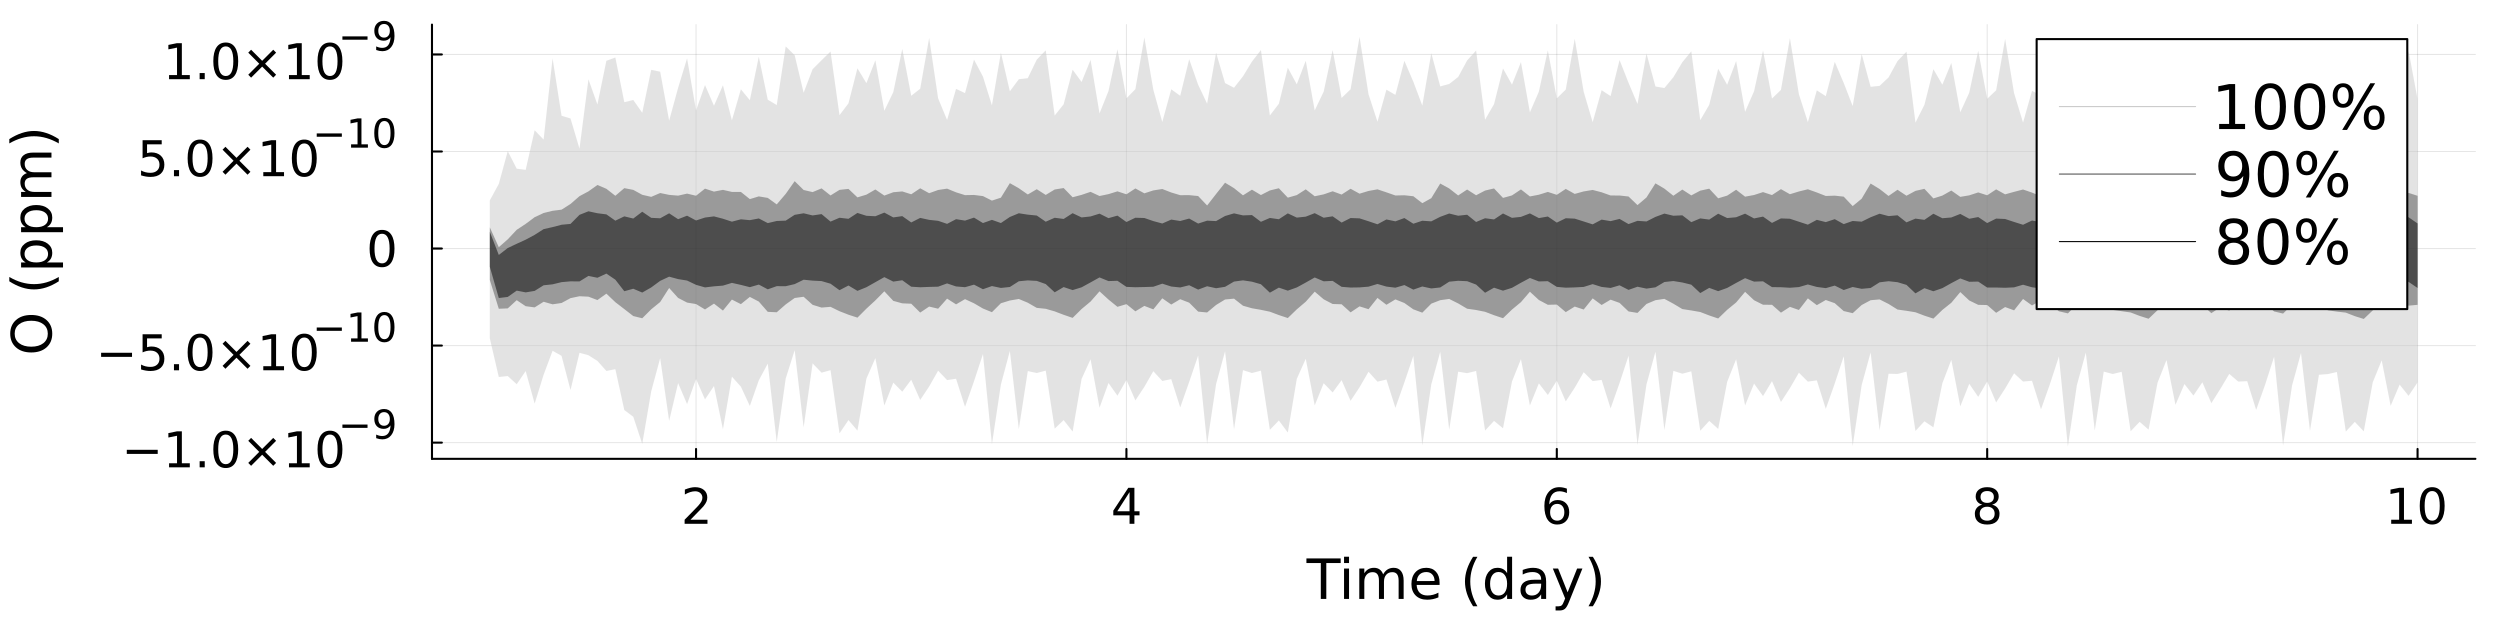 <?xml version="1.0" encoding="utf-8"?>
<svg xmlns="http://www.w3.org/2000/svg" xmlns:xlink="http://www.w3.org/1999/xlink" width="1200" height="300" viewBox="0 0 4800 1200">
<rect x="0" y="0" width="4800" height="1200" fill="#808080" stroke="none"/>
<defs>
  <clipPath id="clip010">
    <rect x="0" y="0" width="4800" height="1200"/>
  </clipPath>
</defs>
<path clip-path="url(#clip010)" d="M0 1200 L4800 1200 L4800 0 L0 0  Z" fill="#ffffff" fill-rule="evenodd" fill-opacity="1"/>
<defs>
  <clipPath id="clip011">
    <rect x="960" y="0" width="3361" height="1200"/>
  </clipPath>
</defs>
<path clip-path="url(#clip010)" d="M829.412 880.951 L4752.76 880.951 L4752.76 47.244 L829.412 47.244  Z" fill="#ffffff" fill-rule="evenodd" fill-opacity="1"/>
<defs>
  <clipPath id="clip012">
    <rect x="829" y="47" width="3924" height="835"/>
  </clipPath>
</defs>
<polyline clip-path="url(#clip012)" style="stroke:#000000; stroke-linecap:round; stroke-linejoin:round; stroke-width:2; stroke-opacity:0.1; fill:none" points="1336.4,880.951 1336.4,47.244 "/>
<polyline clip-path="url(#clip012)" style="stroke:#000000; stroke-linecap:round; stroke-linejoin:round; stroke-width:2; stroke-opacity:0.1; fill:none" points="2162.73,880.951 2162.73,47.244 "/>
<polyline clip-path="url(#clip012)" style="stroke:#000000; stroke-linecap:round; stroke-linejoin:round; stroke-width:2; stroke-opacity:0.1; fill:none" points="2989.06,880.951 2989.06,47.244 "/>
<polyline clip-path="url(#clip012)" style="stroke:#000000; stroke-linecap:round; stroke-linejoin:round; stroke-width:2; stroke-opacity:0.1; fill:none" points="3815.39,880.951 3815.39,47.244 "/>
<polyline clip-path="url(#clip012)" style="stroke:#000000; stroke-linecap:round; stroke-linejoin:round; stroke-width:2; stroke-opacity:0.1; fill:none" points="4641.72,880.951 4641.72,47.244 "/>
<polyline clip-path="url(#clip010)" style="stroke:#000000; stroke-linecap:round; stroke-linejoin:round; stroke-width:4; stroke-opacity:1; fill:none" points="829.412,880.951 4752.76,880.951 "/>
<polyline clip-path="url(#clip010)" style="stroke:#000000; stroke-linecap:round; stroke-linejoin:round; stroke-width:4; stroke-opacity:1; fill:none" points="1336.4,880.951 1336.4,862.054 "/>
<polyline clip-path="url(#clip010)" style="stroke:#000000; stroke-linecap:round; stroke-linejoin:round; stroke-width:4; stroke-opacity:1; fill:none" points="2162.73,880.951 2162.73,862.054 "/>
<polyline clip-path="url(#clip010)" style="stroke:#000000; stroke-linecap:round; stroke-linejoin:round; stroke-width:4; stroke-opacity:1; fill:none" points="2989.06,880.951 2989.06,862.054 "/>
<polyline clip-path="url(#clip010)" style="stroke:#000000; stroke-linecap:round; stroke-linejoin:round; stroke-width:4; stroke-opacity:1; fill:none" points="3815.39,880.951 3815.39,862.054 "/>
<polyline clip-path="url(#clip010)" style="stroke:#000000; stroke-linecap:round; stroke-linejoin:round; stroke-width:4; stroke-opacity:1; fill:none" points="4641.72,880.951 4641.72,862.054 "/>
<path clip-path="url(#clip010)" d="M1325.7 997.881 L1358.34 997.881 L1358.34 1005.75 L1314.46 1005.75 L1314.46 997.881 Q1319.78 992.372 1328.95 983.113 Q1338.16 973.807 1340.52 971.122 Q1345.01 966.076 1346.77 962.604 Q1348.58 959.085 1348.58 955.705 Q1348.58 950.196 1344.69 946.724 Q1340.84 943.252 1334.64 943.252 Q1330.24 943.252 1325.33 944.78 Q1320.47 946.307 1314.92 949.409 L1314.92 939.965 Q1320.57 937.696 1325.47 936.539 Q1330.38 935.382 1334.45 935.382 Q1345.2 935.382 1351.58 940.752 Q1357.97 946.122 1357.97 955.104 Q1357.97 959.363 1356.35 963.205 Q1354.78 967.002 1350.57 972.187 Q1349.41 973.529 1343.2 979.965 Q1337 986.353 1325.7 997.881 Z" fill="#000000" fill-rule="nonzero" fill-opacity="1" /><path clip-path="url(#clip010)" d="M2168.75 944.78 L2145.14 981.678 L2168.75 981.678 L2168.75 944.78 M2166.29 936.631 L2178.05 936.631 L2178.05 981.678 L2187.91 981.678 L2187.91 989.455 L2178.05 989.455 L2178.05 1005.75 L2168.75 1005.75 L2168.75 989.455 L2137.54 989.455 L2137.54 980.428 L2166.29 936.631 Z" fill="#000000" fill-rule="nonzero" fill-opacity="1" /><path clip-path="url(#clip010)" d="M2989.87 967.465 Q2983.57 967.465 2979.87 971.77 Q2976.21 976.076 2976.21 983.576 Q2976.21 991.029 2979.87 995.381 Q2983.57 999.687 2989.87 999.687 Q2996.17 999.687 2999.82 995.381 Q3003.53 991.029 3003.53 983.576 Q3003.53 976.076 2999.82 971.77 Q2996.17 967.465 2989.87 967.465 M3008.43 938.159 L3008.43 946.678 Q3004.92 945.011 3001.3 944.131 Q2997.74 943.252 2994.22 943.252 Q2984.96 943.252 2980.05 949.502 Q2975.19 955.752 2974.5 968.391 Q2977.23 964.363 2981.35 962.233 Q2985.47 960.057 2990.42 960.057 Q3000.84 960.057 3006.86 966.4 Q3012.92 972.696 3012.92 983.576 Q3012.92 994.224 3006.63 1000.66 Q3000.33 1007.09 2989.87 1007.09 Q2977.88 1007.09 2971.54 997.927 Q2965.19 988.715 2965.19 971.261 Q2965.19 954.872 2972.97 945.15 Q2980.75 935.382 2993.85 935.382 Q2997.37 935.382 3000.93 936.076 Q3004.54 936.77 3008.43 938.159 Z" fill="#000000" fill-rule="nonzero" fill-opacity="1" /><path clip-path="url(#clip010)" d="M3815.39 972.928 Q3808.72 972.928 3804.88 976.492 Q3801.08 980.057 3801.08 986.307 Q3801.08 992.557 3804.88 996.122 Q3808.72 999.687 3815.39 999.687 Q3822.05 999.687 3825.9 996.122 Q3829.74 992.511 3829.74 986.307 Q3829.74 980.057 3825.9 976.492 Q3822.1 972.928 3815.39 972.928 M3806.04 968.946 Q3800.02 967.465 3796.64 963.344 Q3793.31 959.224 3793.31 953.298 Q3793.31 945.011 3799.18 940.196 Q3805.11 935.382 3815.39 935.382 Q3825.71 935.382 3831.59 940.196 Q3837.47 945.011 3837.47 953.298 Q3837.47 959.224 3834.09 963.344 Q3830.76 967.465 3824.79 968.946 Q3831.55 970.52 3835.3 975.104 Q3839.09 979.687 3839.09 986.307 Q3839.09 996.353 3832.93 1001.72 Q3826.82 1007.09 3815.39 1007.09 Q3803.95 1007.09 3797.8 1001.72 Q3791.68 996.353 3791.68 986.307 Q3791.68 979.687 3795.48 975.104 Q3799.28 970.52 3806.04 968.946 M3802.61 954.178 Q3802.61 959.548 3805.94 962.557 Q3809.32 965.567 3815.39 965.567 Q3821.41 965.567 3824.79 962.557 Q3828.21 959.548 3828.21 954.178 Q3828.21 948.807 3824.79 945.798 Q3821.41 942.789 3815.39 942.789 Q3809.32 942.789 3805.94 945.798 Q3802.61 948.807 3802.61 954.178 Z" fill="#000000" fill-rule="nonzero" fill-opacity="1" /><path clip-path="url(#clip010)" d="M4591.09 997.881 L4606.37 997.881 L4606.37 945.15 L4589.75 948.483 L4589.75 939.965 L4606.28 936.631 L4615.63 936.631 L4615.63 997.881 L4630.91 997.881 L4630.91 1005.75 L4591.09 1005.75 L4591.09 997.881 Z" fill="#000000" fill-rule="nonzero" fill-opacity="1" /><path clip-path="url(#clip010)" d="M4669.8 942.789 Q4662.57 942.789 4658.92 949.918 Q4655.31 957.002 4655.31 971.261 Q4655.31 985.474 4658.92 992.603 Q4662.57 999.687 4669.8 999.687 Q4677.06 999.687 4680.68 992.603 Q4684.33 985.474 4684.33 971.261 Q4684.33 957.002 4680.68 949.918 Q4677.06 942.789 4669.8 942.789 M4669.8 935.382 Q4681.42 935.382 4687.53 944.594 Q4693.69 953.761 4693.69 971.261 Q4693.69 988.715 4687.53 997.927 Q4681.42 1007.09 4669.8 1007.09 Q4658.18 1007.09 4652.02 997.927 Q4645.91 988.715 4645.91 971.261 Q4645.91 953.761 4652.02 944.594 Q4658.18 935.382 4669.8 935.382 Z" fill="#000000" fill-rule="nonzero" fill-opacity="1" /><path clip-path="url(#clip010)" d="M2508.32 1072.18 L2574.11 1072.18 L2574.11 1081.04 L2546.5 1081.04 L2546.5 1149.94 L2535.93 1149.94 L2535.93 1081.04 L2508.32 1081.04 L2508.32 1072.18 Z" fill="#000000" fill-rule="nonzero" fill-opacity="1" /><path clip-path="url(#clip010)" d="M2580.56 1091.61 L2590.15 1091.61 L2590.15 1149.94 L2580.56 1149.94 L2580.56 1091.61 M2580.56 1068.9 L2590.15 1068.9 L2590.15 1081.04 L2580.56 1081.04 L2580.56 1068.9 Z" fill="#000000" fill-rule="nonzero" fill-opacity="1" /><path clip-path="url(#clip010)" d="M2655.62 1102.81 Q2659.21 1096.35 2664.21 1093.28 Q2669.21 1090.2 2675.98 1090.2 Q2685.09 1090.2 2690.04 1096.61 Q2694.99 1102.96 2694.99 1114.74 L2694.99 1149.94 L2685.36 1149.94 L2685.36 1115.05 Q2685.36 1106.66 2682.39 1102.6 Q2679.42 1098.54 2673.32 1098.54 Q2665.88 1098.54 2661.55 1103.49 Q2657.23 1108.43 2657.23 1116.97 L2657.23 1149.94 L2647.59 1149.94 L2647.59 1115.05 Q2647.59 1106.61 2644.63 1102.6 Q2641.66 1098.54 2635.46 1098.54 Q2628.12 1098.54 2623.79 1103.54 Q2619.47 1108.49 2619.47 1116.97 L2619.47 1149.94 L2609.83 1149.94 L2609.83 1091.61 L2619.47 1091.61 L2619.47 1100.67 Q2622.75 1095.31 2627.33 1092.76 Q2631.92 1090.2 2638.22 1090.2 Q2644.57 1090.2 2649 1093.43 Q2653.48 1096.66 2655.62 1102.81 Z" fill="#000000" fill-rule="nonzero" fill-opacity="1" /><path clip-path="url(#clip010)" d="M2764 1118.38 L2764 1123.07 L2719.94 1123.07 Q2720.56 1132.96 2725.88 1138.17 Q2731.24 1143.33 2740.77 1143.33 Q2746.29 1143.33 2751.45 1141.97 Q2756.66 1140.62 2761.76 1137.91 L2761.76 1146.97 Q2756.6 1149.16 2751.19 1150.31 Q2745.77 1151.45 2740.2 1151.45 Q2726.24 1151.45 2718.06 1143.33 Q2709.94 1135.2 2709.94 1121.35 Q2709.94 1107.03 2717.65 1098.64 Q2725.41 1090.2 2738.53 1090.2 Q2750.3 1090.2 2757.13 1097.81 Q2764 1105.36 2764 1118.38 M2754.42 1115.57 Q2754.31 1107.7 2749.99 1103.02 Q2745.72 1098.33 2738.64 1098.33 Q2730.62 1098.33 2725.77 1102.86 Q2720.98 1107.39 2720.25 1115.62 L2754.42 1115.57 Z" fill="#000000" fill-rule="nonzero" fill-opacity="1" /><path clip-path="url(#clip010)" d="M2836.66 1069.01 Q2829.68 1080.99 2826.29 1092.7 Q2822.91 1104.42 2822.91 1116.45 Q2822.91 1128.49 2826.29 1140.31 Q2829.73 1152.08 2836.66 1164.01 L2828.32 1164.01 Q2820.51 1151.77 2816.6 1139.94 Q2812.75 1128.12 2812.75 1116.45 Q2812.75 1104.84 2816.6 1093.07 Q2820.46 1081.3 2828.32 1069.01 L2836.66 1069.01 Z" fill="#000000" fill-rule="nonzero" fill-opacity="1" /><path clip-path="url(#clip010)" d="M2893.64 1100.46 L2893.64 1068.9 L2903.22 1068.9 L2903.22 1149.94 L2893.64 1149.94 L2893.64 1141.19 Q2890.61 1146.4 2885.98 1148.95 Q2881.4 1151.45 2874.94 1151.45 Q2864.36 1151.45 2857.7 1143.02 Q2851.08 1134.58 2851.08 1120.83 Q2851.08 1107.08 2857.7 1098.64 Q2864.36 1090.2 2874.94 1090.2 Q2881.4 1090.2 2885.98 1092.76 Q2890.61 1095.26 2893.64 1100.46 M2860.98 1120.83 Q2860.98 1131.4 2865.3 1137.44 Q2869.68 1143.43 2877.28 1143.43 Q2884.89 1143.43 2889.26 1137.44 Q2893.64 1131.4 2893.64 1120.83 Q2893.64 1110.26 2889.26 1104.27 Q2884.89 1098.23 2877.28 1098.23 Q2869.68 1098.23 2865.3 1104.27 Q2860.98 1110.26 2860.98 1120.83 Z" fill="#000000" fill-rule="nonzero" fill-opacity="1" /><path clip-path="url(#clip010)" d="M2949.47 1120.62 Q2937.85 1120.62 2933.37 1123.28 Q2928.9 1125.93 2928.9 1132.34 Q2928.9 1137.44 2932.23 1140.46 Q2935.61 1143.43 2941.4 1143.43 Q2949.36 1143.43 2954.16 1137.81 Q2959 1132.13 2959 1122.76 L2959 1120.62 L2949.47 1120.62 M2968.58 1116.66 L2968.58 1149.94 L2959 1149.94 L2959 1141.09 Q2955.72 1146.4 2950.82 1148.95 Q2945.93 1151.45 2938.84 1151.45 Q2929.89 1151.45 2924.57 1146.45 Q2919.31 1141.4 2919.31 1132.96 Q2919.31 1123.12 2925.87 1118.12 Q2932.49 1113.12 2945.56 1113.12 L2959 1113.12 L2959 1112.18 Q2959 1105.57 2954.62 1101.98 Q2950.3 1098.33 2942.44 1098.33 Q2937.44 1098.33 2932.7 1099.53 Q2927.96 1100.73 2923.58 1103.12 L2923.58 1094.27 Q2928.84 1092.24 2933.79 1091.25 Q2938.74 1090.2 2943.43 1090.2 Q2956.08 1090.2 2962.33 1096.77 Q2968.58 1103.33 2968.58 1116.66 Z" fill="#000000" fill-rule="nonzero" fill-opacity="1" /><path clip-path="url(#clip010)" d="M3012.59 1155.36 Q3008.53 1165.78 3004.68 1168.95 Q3000.82 1172.13 2994.36 1172.13 L2986.71 1172.13 L2986.71 1164.11 L2992.33 1164.11 Q2996.29 1164.11 2998.48 1162.24 Q3000.67 1160.36 3003.32 1153.38 L3005.04 1149.01 L2981.45 1091.61 L2991.6 1091.61 L3009.83 1137.24 L3028.06 1091.61 L3038.22 1091.61 L3012.59 1155.36 Z" fill="#000000" fill-rule="nonzero" fill-opacity="1" /><path clip-path="url(#clip010)" d="M3049.94 1069.01 L3058.27 1069.01 Q3066.08 1081.3 3069.94 1093.07 Q3073.84 1104.84 3073.84 1116.45 Q3073.84 1128.12 3069.94 1139.94 Q3066.08 1151.77 3058.27 1164.01 L3049.94 1164.01 Q3056.86 1152.08 3060.25 1140.31 Q3063.69 1128.49 3063.69 1116.45 Q3063.69 1104.42 3060.25 1092.7 Q3056.86 1080.99 3049.94 1069.01 Z" fill="#000000" fill-rule="nonzero" fill-opacity="1" /><polyline clip-path="url(#clip012)" style="stroke:#000000; stroke-linecap:round; stroke-linejoin:round; stroke-width:2; stroke-opacity:0.1; fill:none" points="829.412,849.832 4752.76,849.832 "/>
<polyline clip-path="url(#clip012)" style="stroke:#000000; stroke-linecap:round; stroke-linejoin:round; stroke-width:2; stroke-opacity:0.1; fill:none" points="829.412,663.515 4752.76,663.515 "/>
<polyline clip-path="url(#clip012)" style="stroke:#000000; stroke-linecap:round; stroke-linejoin:round; stroke-width:2; stroke-opacity:0.1; fill:none" points="829.412,477.198 4752.76,477.198 "/>
<polyline clip-path="url(#clip012)" style="stroke:#000000; stroke-linecap:round; stroke-linejoin:round; stroke-width:2; stroke-opacity:0.1; fill:none" points="829.412,290.882 4752.76,290.882 "/>
<polyline clip-path="url(#clip012)" style="stroke:#000000; stroke-linecap:round; stroke-linejoin:round; stroke-width:2; stroke-opacity:0.1; fill:none" points="829.412,104.565 4752.76,104.565 "/>
<polyline clip-path="url(#clip010)" style="stroke:#000000; stroke-linecap:round; stroke-linejoin:round; stroke-width:4; stroke-opacity:1; fill:none" points="829.412,880.951 829.412,47.244 "/>
<polyline clip-path="url(#clip010)" style="stroke:#000000; stroke-linecap:round; stroke-linejoin:round; stroke-width:4; stroke-opacity:1; fill:none" points="829.412,849.832 848.309,849.832 "/>
<polyline clip-path="url(#clip010)" style="stroke:#000000; stroke-linecap:round; stroke-linejoin:round; stroke-width:4; stroke-opacity:1; fill:none" points="829.412,663.515 848.309,663.515 "/>
<polyline clip-path="url(#clip010)" style="stroke:#000000; stroke-linecap:round; stroke-linejoin:round; stroke-width:4; stroke-opacity:1; fill:none" points="829.412,477.198 848.309,477.198 "/>
<polyline clip-path="url(#clip010)" style="stroke:#000000; stroke-linecap:round; stroke-linejoin:round; stroke-width:4; stroke-opacity:1; fill:none" points="829.412,290.882 848.309,290.882 "/>
<polyline clip-path="url(#clip010)" style="stroke:#000000; stroke-linecap:round; stroke-linejoin:round; stroke-width:4; stroke-opacity:1; fill:none" points="829.412,104.565 848.309,104.565 "/>
<path clip-path="url(#clip010)" d="M243.45 863.63 L302.802 863.63 L302.802 871.5 L243.45 871.5 L243.45 863.63 Z" fill="#000000" fill-rule="nonzero" fill-opacity="1" /><path clip-path="url(#clip010)" d="M324.607 889.417 L339.885 889.417 L339.885 836.686 L323.265 840.019 L323.265 831.501 L339.792 828.167 L349.144 828.167 L349.144 889.417 L364.422 889.417 L364.422 897.287 L324.607 897.287 L324.607 889.417 Z" fill="#000000" fill-rule="nonzero" fill-opacity="1" /><path clip-path="url(#clip010)" d="M383.311 885.528 L393.079 885.528 L393.079 897.287 L383.311 897.287 L383.311 885.528 Z" fill="#000000" fill-rule="nonzero" fill-opacity="1" /><path clip-path="url(#clip010)" d="M433.449 834.325 Q426.227 834.325 422.57 841.454 Q418.959 848.538 418.959 862.797 Q418.959 877.01 422.57 884.139 Q426.227 891.222 433.449 891.222 Q440.718 891.222 444.329 884.139 Q447.986 877.01 447.986 862.797 Q447.986 848.538 444.329 841.454 Q440.718 834.325 433.449 834.325 M433.449 826.917 Q445.07 826.917 451.181 836.13 Q457.338 845.297 457.338 862.797 Q457.338 880.25 451.181 889.463 Q445.07 898.63 433.449 898.63 Q421.829 898.63 415.672 889.463 Q409.561 880.25 409.561 862.797 Q409.561 845.297 415.672 836.13 Q421.829 826.917 433.449 826.917 Z" fill="#000000" fill-rule="nonzero" fill-opacity="1" /><path clip-path="url(#clip010)" d="M530.115 846.362 L508.958 867.612 L530.115 888.769 L524.606 894.371 L503.356 873.121 L482.106 894.371 L476.644 888.769 L497.755 867.612 L476.644 846.362 L482.106 840.76 L503.356 862.01 L524.606 840.76 L530.115 846.362 Z" fill="#000000" fill-rule="nonzero" fill-opacity="1" /><path clip-path="url(#clip010)" d="M554.838 889.417 L570.115 889.417 L570.115 836.686 L553.495 840.019 L553.495 831.501 L570.023 828.167 L579.374 828.167 L579.374 889.417 L594.652 889.417 L594.652 897.287 L554.838 897.287 L554.838 889.417 Z" fill="#000000" fill-rule="nonzero" fill-opacity="1" /><path clip-path="url(#clip010)" d="M633.541 834.325 Q626.319 834.325 622.661 841.454 Q619.05 848.538 619.05 862.797 Q619.05 877.01 622.661 884.139 Q626.319 891.222 633.541 891.222 Q640.809 891.222 644.42 884.139 Q648.078 877.01 648.078 862.797 Q648.078 848.538 644.42 841.454 Q640.809 834.325 633.541 834.325 M633.541 826.917 Q645.161 826.917 651.272 836.13 Q657.43 845.297 657.43 862.797 Q657.43 880.25 651.272 889.463 Q645.161 898.63 633.541 898.63 Q621.921 898.63 615.763 889.463 Q609.652 880.25 609.652 862.797 Q609.652 845.297 615.763 836.13 Q621.921 826.917 633.541 826.917 Z" fill="#000000" fill-rule="nonzero" fill-opacity="1" /><path clip-path="url(#clip010)" d="M657.43 815.12 L705.653 815.12 L705.653 821.515 L657.43 821.515 L657.43 815.12 Z" fill="#000000" fill-rule="nonzero" fill-opacity="1" /><path clip-path="url(#clip010)" d="M722.279 841.3 L722.279 834.379 Q725.138 835.733 728.072 836.448 Q731.006 837.163 733.827 837.163 Q741.35 837.163 745.3 832.122 Q749.287 827.044 749.851 816.737 Q747.669 819.972 744.322 821.703 Q740.974 823.433 736.911 823.433 Q728.485 823.433 723.558 818.355 Q718.668 813.239 718.668 804.4 Q718.668 795.748 723.783 790.519 Q728.899 785.291 737.4 785.291 Q747.143 785.291 752.258 792.776 Q757.412 800.224 757.412 814.443 Q757.412 827.721 751.092 835.658 Q744.811 843.557 734.165 843.557 Q731.307 843.557 728.373 842.993 Q725.439 842.429 722.279 841.3 M737.4 817.49 Q742.516 817.49 745.488 813.992 Q748.497 810.493 748.497 804.4 Q748.497 798.343 745.488 794.845 Q742.516 791.309 737.4 791.309 Q732.285 791.309 729.275 794.845 Q726.304 798.343 726.304 804.4 Q726.304 810.493 729.275 813.992 Q732.285 817.49 737.4 817.49 Z" fill="#000000" fill-rule="nonzero" fill-opacity="1" /><path clip-path="url(#clip010)" d="M194.136 677.313 L253.488 677.313 L253.488 685.184 L194.136 685.184 L194.136 677.313 Z" fill="#000000" fill-rule="nonzero" fill-opacity="1" /><path clip-path="url(#clip010)" d="M273.766 641.85 L310.478 641.85 L310.478 649.721 L282.33 649.721 L282.33 666.665 Q284.367 665.971 286.404 665.647 Q288.441 665.276 290.478 665.276 Q302.052 665.276 308.812 671.619 Q315.571 677.961 315.571 688.795 Q315.571 699.952 308.627 706.156 Q301.682 712.313 289.043 712.313 Q284.691 712.313 280.154 711.572 Q275.664 710.832 270.849 709.35 L270.849 699.952 Q275.016 702.22 279.46 703.332 Q283.904 704.443 288.858 704.443 Q296.867 704.443 301.543 700.23 Q306.219 696.017 306.219 688.795 Q306.219 681.572 301.543 677.36 Q296.867 673.147 288.858 673.147 Q285.108 673.147 281.358 673.98 Q277.654 674.813 273.766 676.572 L273.766 641.85 Z" fill="#000000" fill-rule="nonzero" fill-opacity="1" /><path clip-path="url(#clip010)" d="M333.997 699.211 L343.765 699.211 L343.765 710.97 L333.997 710.97 L333.997 699.211 Z" fill="#000000" fill-rule="nonzero" fill-opacity="1" /><path clip-path="url(#clip010)" d="M384.135 648.008 Q376.913 648.008 373.256 655.137 Q369.645 662.221 369.645 676.48 Q369.645 690.693 373.256 697.822 Q376.913 704.906 384.135 704.906 Q391.404 704.906 395.015 697.822 Q398.672 690.693 398.672 676.48 Q398.672 662.221 395.015 655.137 Q391.404 648.008 384.135 648.008 M384.135 640.6 Q395.756 640.6 401.867 649.813 Q408.024 658.98 408.024 676.48 Q408.024 693.934 401.867 703.146 Q395.756 712.313 384.135 712.313 Q372.515 712.313 366.358 703.146 Q360.247 693.934 360.247 676.48 Q360.247 658.98 366.358 649.813 Q372.515 640.6 384.135 640.6 Z" fill="#000000" fill-rule="nonzero" fill-opacity="1" /><path clip-path="url(#clip010)" d="M480.802 660.045 L459.644 681.295 L480.802 702.452 L475.292 708.054 L454.042 686.804 L432.793 708.054 L427.33 702.452 L448.441 681.295 L427.33 660.045 L432.793 654.443 L454.042 675.693 L475.292 654.443 L480.802 660.045 Z" fill="#000000" fill-rule="nonzero" fill-opacity="1" /><path clip-path="url(#clip010)" d="M505.524 703.1 L520.801 703.1 L520.801 650.369 L504.181 653.702 L504.181 645.184 L520.709 641.85 L530.061 641.85 L530.061 703.1 L545.338 703.1 L545.338 710.97 L505.524 710.97 L505.524 703.1 Z" fill="#000000" fill-rule="nonzero" fill-opacity="1" /><path clip-path="url(#clip010)" d="M584.227 648.008 Q577.005 648.008 573.347 655.137 Q569.736 662.221 569.736 676.48 Q569.736 690.693 573.347 697.822 Q577.005 704.906 584.227 704.906 Q591.495 704.906 595.106 697.822 Q598.764 690.693 598.764 676.48 Q598.764 662.221 595.106 655.137 Q591.495 648.008 584.227 648.008 M584.227 640.6 Q595.847 640.6 601.958 649.813 Q608.116 658.98 608.116 676.48 Q608.116 693.934 601.958 703.146 Q595.847 712.313 584.227 712.313 Q572.607 712.313 566.449 703.146 Q560.338 693.934 560.338 676.48 Q560.338 658.98 566.449 649.813 Q572.607 640.6 584.227 640.6 Z" fill="#000000" fill-rule="nonzero" fill-opacity="1" /><path clip-path="url(#clip010)" d="M608.116 628.803 L656.339 628.803 L656.339 635.198 L608.116 635.198 L608.116 628.803 Z" fill="#000000" fill-rule="nonzero" fill-opacity="1" /><path clip-path="url(#clip010)" d="M674.056 649.755 L686.469 649.755 L686.469 606.911 L672.965 609.619 L672.965 602.698 L686.394 599.99 L693.992 599.99 L693.992 649.755 L706.405 649.755 L706.405 656.15 L674.056 656.15 L674.056 649.755 Z" fill="#000000" fill-rule="nonzero" fill-opacity="1" /><path clip-path="url(#clip010)" d="M738.002 604.993 Q732.134 604.993 729.162 610.785 Q726.228 616.54 726.228 628.126 Q726.228 639.674 729.162 645.467 Q732.134 651.222 738.002 651.222 Q743.908 651.222 746.842 645.467 Q749.813 639.674 749.813 628.126 Q749.813 616.54 746.842 610.785 Q743.908 604.993 738.002 604.993 M738.002 598.974 Q747.444 598.974 752.409 606.46 Q757.412 613.907 757.412 628.126 Q757.412 642.307 752.409 649.793 Q747.444 657.24 738.002 657.24 Q728.561 657.24 723.558 649.793 Q718.592 642.307 718.592 628.126 Q718.592 613.907 723.558 606.46 Q728.561 598.974 738.002 598.974 Z" fill="#000000" fill-rule="nonzero" fill-opacity="1" /><path clip-path="url(#clip010)" d="M733.523 448.796 Q726.301 448.796 722.643 455.925 Q719.032 463.009 719.032 477.268 Q719.032 491.481 722.643 498.61 Q726.301 505.694 733.523 505.694 Q740.791 505.694 744.403 498.61 Q748.06 491.481 748.06 477.268 Q748.06 463.009 744.403 455.925 Q740.791 448.796 733.523 448.796 M733.523 441.388 Q745.143 441.388 751.254 450.601 Q757.412 459.768 757.412 477.268 Q757.412 494.721 751.254 503.934 Q745.143 513.101 733.523 513.101 Q721.903 513.101 715.745 503.934 Q709.634 494.721 709.634 477.268 Q709.634 459.768 715.745 450.601 Q721.903 441.388 733.523 441.388 Z" fill="#000000" fill-rule="nonzero" fill-opacity="1" /><path clip-path="url(#clip010)" d="M273.766 269.217 L310.478 269.217 L310.478 277.087 L282.33 277.087 L282.33 294.031 Q284.367 293.337 286.404 293.013 Q288.441 292.643 290.478 292.643 Q302.052 292.643 308.812 298.985 Q315.571 305.328 315.571 316.161 Q315.571 327.318 308.627 333.522 Q301.682 339.679 289.043 339.679 Q284.691 339.679 280.154 338.939 Q275.664 338.198 270.849 336.716 L270.849 327.318 Q275.016 329.587 279.46 330.698 Q283.904 331.809 288.858 331.809 Q296.867 331.809 301.543 327.596 Q306.219 323.383 306.219 316.161 Q306.219 308.939 301.543 304.726 Q296.867 300.513 288.858 300.513 Q285.108 300.513 281.358 301.346 Q277.654 302.18 273.766 303.939 L273.766 269.217 Z" fill="#000000" fill-rule="nonzero" fill-opacity="1" /><path clip-path="url(#clip010)" d="M333.997 326.578 L343.765 326.578 L343.765 338.337 L333.997 338.337 L333.997 326.578 Z" fill="#000000" fill-rule="nonzero" fill-opacity="1" /><path clip-path="url(#clip010)" d="M384.135 275.374 Q376.913 275.374 373.256 282.504 Q369.645 289.587 369.645 303.846 Q369.645 318.059 373.256 325.189 Q376.913 332.272 384.135 332.272 Q391.404 332.272 395.015 325.189 Q398.672 318.059 398.672 303.846 Q398.672 289.587 395.015 282.504 Q391.404 275.374 384.135 275.374 M384.135 267.967 Q395.756 267.967 401.867 277.18 Q408.024 286.346 408.024 303.846 Q408.024 321.3 401.867 330.513 Q395.756 339.679 384.135 339.679 Q372.515 339.679 366.358 330.513 Q360.247 321.3 360.247 303.846 Q360.247 286.346 366.358 277.18 Q372.515 267.967 384.135 267.967 Z" fill="#000000" fill-rule="nonzero" fill-opacity="1" /><path clip-path="url(#clip010)" d="M480.802 287.411 L459.644 308.661 L480.802 329.818 L475.292 335.42 L454.042 314.17 L432.793 335.42 L427.33 329.818 L448.441 308.661 L427.33 287.411 L432.793 281.809 L454.042 303.059 L475.292 281.809 L480.802 287.411 Z" fill="#000000" fill-rule="nonzero" fill-opacity="1" /><path clip-path="url(#clip010)" d="M505.524 330.466 L520.801 330.466 L520.801 277.735 L504.181 281.069 L504.181 272.55 L520.709 269.217 L530.061 269.217 L530.061 330.466 L545.338 330.466 L545.338 338.337 L505.524 338.337 L505.524 330.466 Z" fill="#000000" fill-rule="nonzero" fill-opacity="1" /><path clip-path="url(#clip010)" d="M584.227 275.374 Q577.005 275.374 573.347 282.504 Q569.736 289.587 569.736 303.846 Q569.736 318.059 573.347 325.189 Q577.005 332.272 584.227 332.272 Q591.495 332.272 595.106 325.189 Q598.764 318.059 598.764 303.846 Q598.764 289.587 595.106 282.504 Q591.495 275.374 584.227 275.374 M584.227 267.967 Q595.847 267.967 601.958 277.18 Q608.116 286.346 608.116 303.846 Q608.116 321.3 601.958 330.513 Q595.847 339.679 584.227 339.679 Q572.607 339.679 566.449 330.513 Q560.338 321.3 560.338 303.846 Q560.338 286.346 566.449 277.18 Q572.607 267.967 584.227 267.967 Z" fill="#000000" fill-rule="nonzero" fill-opacity="1" /><path clip-path="url(#clip010)" d="M608.116 256.169 L656.339 256.169 L656.339 262.564 L608.116 262.564 L608.116 256.169 Z" fill="#000000" fill-rule="nonzero" fill-opacity="1" /><path clip-path="url(#clip010)" d="M674.056 277.121 L686.469 277.121 L686.469 234.277 L672.965 236.986 L672.965 230.064 L686.394 227.356 L693.992 227.356 L693.992 277.121 L706.405 277.121 L706.405 283.516 L674.056 283.516 L674.056 277.121 Z" fill="#000000" fill-rule="nonzero" fill-opacity="1" /><path clip-path="url(#clip010)" d="M738.002 232.359 Q732.134 232.359 729.162 238.152 Q726.228 243.907 726.228 255.492 Q726.228 267.04 729.162 272.833 Q732.134 278.588 738.002 278.588 Q743.908 278.588 746.842 272.833 Q749.813 267.04 749.813 255.492 Q749.813 243.907 746.842 238.152 Q743.908 232.359 738.002 232.359 M738.002 226.34 Q747.444 226.34 752.409 233.826 Q757.412 241.274 757.412 255.492 Q757.412 269.673 752.409 277.159 Q747.444 284.607 738.002 284.607 Q728.561 284.607 723.558 277.159 Q718.592 269.673 718.592 255.492 Q718.592 241.274 723.558 233.826 Q728.561 226.34 738.002 226.34 Z" fill="#000000" fill-rule="nonzero" fill-opacity="1" /><path clip-path="url(#clip010)" d="M324.607 144.15 L339.885 144.15 L339.885 91.418 L323.265 94.752 L323.265 86.233 L339.792 82.9 L349.144 82.9 L349.144 144.15 L364.422 144.15 L364.422 152.02 L324.607 152.02 L324.607 144.15 Z" fill="#000000" fill-rule="nonzero" fill-opacity="1" /><path clip-path="url(#clip010)" d="M383.311 140.261 L393.079 140.261 L393.079 152.02 L383.311 152.02 L383.311 140.261 Z" fill="#000000" fill-rule="nonzero" fill-opacity="1" /><path clip-path="url(#clip010)" d="M433.449 89.057 Q426.227 89.057 422.57 96.187 Q418.959 103.27 418.959 117.529 Q418.959 131.742 422.57 138.872 Q426.227 145.955 433.449 145.955 Q440.718 145.955 444.329 138.872 Q447.986 131.742 447.986 117.529 Q447.986 103.27 444.329 96.187 Q440.718 89.057 433.449 89.057 M433.449 81.65 Q445.07 81.65 451.181 90.863 Q457.338 100.029 457.338 117.529 Q457.338 134.983 451.181 144.196 Q445.07 153.363 433.449 153.363 Q421.829 153.363 415.672 144.196 Q409.561 134.983 409.561 117.529 Q409.561 100.029 415.672 90.863 Q421.829 81.65 433.449 81.65 Z" fill="#000000" fill-rule="nonzero" fill-opacity="1" /><path clip-path="url(#clip010)" d="M530.115 101.094 L508.958 122.344 L530.115 143.501 L524.606 149.103 L503.356 127.853 L482.106 149.103 L476.644 143.501 L497.755 122.344 L476.644 101.094 L482.106 95.493 L503.356 116.742 L524.606 95.493 L530.115 101.094 Z" fill="#000000" fill-rule="nonzero" fill-opacity="1" /><path clip-path="url(#clip010)" d="M554.838 144.15 L570.115 144.15 L570.115 91.418 L553.495 94.752 L553.495 86.233 L570.023 82.9 L579.374 82.9 L579.374 144.15 L594.652 144.15 L594.652 152.02 L554.838 152.02 L554.838 144.15 Z" fill="#000000" fill-rule="nonzero" fill-opacity="1" /><path clip-path="url(#clip010)" d="M633.541 89.057 Q626.319 89.057 622.661 96.187 Q619.05 103.27 619.05 117.529 Q619.05 131.742 622.661 138.872 Q626.319 145.955 633.541 145.955 Q640.809 145.955 644.42 138.872 Q648.078 131.742 648.078 117.529 Q648.078 103.27 644.42 96.187 Q640.809 89.057 633.541 89.057 M633.541 81.65 Q645.161 81.65 651.272 90.863 Q657.43 100.029 657.43 117.529 Q657.43 134.983 651.272 144.196 Q645.161 153.363 633.541 153.363 Q621.921 153.363 615.763 144.196 Q609.652 134.983 609.652 117.529 Q609.652 100.029 615.763 90.863 Q621.921 81.65 633.541 81.65 Z" fill="#000000" fill-rule="nonzero" fill-opacity="1" /><path clip-path="url(#clip010)" d="M657.43 69.853 L705.653 69.853 L705.653 76.247 L657.43 76.247 L657.43 69.853 Z" fill="#000000" fill-rule="nonzero" fill-opacity="1" /><path clip-path="url(#clip010)" d="M722.279 96.033 L722.279 89.112 Q725.138 90.466 728.072 91.181 Q731.006 91.895 733.827 91.895 Q741.35 91.895 745.3 86.855 Q749.287 81.777 749.851 71.47 Q747.669 74.705 744.322 76.435 Q740.974 78.166 736.911 78.166 Q728.485 78.166 723.558 73.088 Q718.668 67.972 718.668 59.132 Q718.668 50.481 723.783 45.252 Q728.899 40.023 737.4 40.023 Q747.143 40.023 752.258 47.509 Q757.412 54.957 757.412 69.176 Q757.412 82.454 751.092 90.391 Q744.811 98.29 734.165 98.29 Q731.307 98.29 728.373 97.726 Q725.439 97.162 722.279 96.033 M737.4 72.222 Q742.516 72.222 745.488 68.724 Q748.497 65.226 748.497 59.132 Q748.497 53.076 745.488 49.578 Q742.516 46.042 737.4 46.042 Q732.285 46.042 729.275 49.578 Q726.304 53.076 726.304 59.132 Q726.304 65.226 729.275 68.724 Q732.285 72.222 737.4 72.222 Z" fill="#000000" fill-rule="nonzero" fill-opacity="1" /><path clip-path="url(#clip010)" d="M28.184 640.685 Q28.184 652.144 36.725 658.914 Q45.267 665.633 60.007 665.633 Q74.694 665.633 83.236 658.914 Q91.777 652.144 91.777 640.685 Q91.777 629.227 83.236 622.56 Q74.694 615.842 60.007 615.842 Q45.267 615.842 36.725 622.56 Q28.184 629.227 28.184 640.685 M19.642 640.685 Q19.642 624.331 30.632 614.54 Q41.569 604.748 60.007 604.748 Q78.392 604.748 89.381 614.54 Q100.319 624.331 100.319 640.685 Q100.319 657.092 89.381 666.935 Q78.444 676.727 60.007 676.727 Q41.569 676.727 30.632 666.935 Q19.642 657.092 19.642 640.685 Z" fill="#000000" fill-rule="nonzero" fill-opacity="1" /><path clip-path="url(#clip010)" d="M17.871 531.78 Q29.85 538.759 41.569 542.144 Q53.288 545.53 65.319 545.53 Q77.35 545.53 89.173 542.144 Q100.944 538.707 112.871 531.78 L112.871 540.113 Q100.631 547.925 88.808 551.832 Q76.986 555.686 65.319 555.686 Q53.705 555.686 41.934 551.832 Q30.163 547.978 17.871 540.113 L17.871 531.78 Z" fill="#000000" fill-rule="nonzero" fill-opacity="1" /><path clip-path="url(#clip010)" d="M90.058 503.915 L120.996 503.915 L120.996 513.551 L40.475 513.551 L40.475 503.915 L49.33 503.915 Q44.121 500.894 41.621 496.311 Q39.069 491.676 39.069 485.27 Q39.069 474.645 47.507 468.03 Q55.944 461.363 69.694 461.363 Q83.444 461.363 91.881 468.03 Q100.319 474.645 100.319 485.27 Q100.319 491.676 97.819 496.311 Q95.267 500.894 90.058 503.915 M69.694 471.311 Q59.121 471.311 53.132 475.686 Q47.09 480.009 47.09 487.613 Q47.09 495.217 53.132 499.592 Q59.121 503.915 69.694 503.915 Q80.267 503.915 86.308 499.592 Q92.298 495.217 92.298 487.613 Q92.298 480.009 86.308 475.686 Q80.267 471.311 69.694 471.311 Z" fill="#000000" fill-rule="nonzero" fill-opacity="1" /><path clip-path="url(#clip010)" d="M90.058 436.207 L120.996 436.207 L120.996 445.843 L40.475 445.843 L40.475 436.207 L49.33 436.207 Q44.121 433.187 41.621 428.603 Q39.069 423.968 39.069 417.562 Q39.069 406.937 47.507 400.322 Q55.944 393.655 69.694 393.655 Q83.444 393.655 91.881 400.322 Q100.319 406.937 100.319 417.562 Q100.319 423.968 97.819 428.603 Q95.267 433.187 90.058 436.207 M69.694 403.603 Q59.121 403.603 53.132 407.978 Q47.09 412.301 47.09 419.905 Q47.09 427.509 53.132 431.884 Q59.121 436.207 69.694 436.207 Q80.267 436.207 86.308 431.884 Q92.298 427.509 92.298 419.905 Q92.298 412.301 86.308 407.978 Q80.267 403.603 69.694 403.603 Z" fill="#000000" fill-rule="nonzero" fill-opacity="1" /><path clip-path="url(#clip010)" d="M51.673 332.354 Q45.215 328.76 42.142 323.76 Q39.069 318.76 39.069 311.989 Q39.069 302.875 45.475 297.927 Q51.83 292.979 63.6 292.979 L98.808 292.979 L98.808 302.614 L63.913 302.614 Q55.527 302.614 51.465 305.583 Q47.402 308.552 47.402 314.645 Q47.402 322.093 52.35 326.416 Q57.298 330.739 65.84 330.739 L98.808 330.739 L98.808 340.374 L63.913 340.374 Q55.475 340.374 51.465 343.343 Q47.402 346.312 47.402 352.51 Q47.402 359.854 52.402 364.176 Q57.35 368.499 65.84 368.499 L98.808 368.499 L98.808 378.135 L40.475 378.135 L40.475 368.499 L49.538 368.499 Q44.173 365.218 41.621 360.635 Q39.069 356.051 39.069 349.749 Q39.069 343.395 42.298 338.968 Q45.527 334.489 51.673 332.354 Z" fill="#000000" fill-rule="nonzero" fill-opacity="1" /><path clip-path="url(#clip010)" d="M17.871 275.375 L17.871 267.042 Q30.163 259.229 41.934 255.375 Q53.705 251.469 65.319 251.469 Q76.986 251.469 88.808 255.375 Q100.631 259.229 112.871 267.042 L112.871 275.375 Q100.944 268.448 89.173 265.062 Q77.35 261.625 65.319 261.625 Q53.288 261.625 41.569 265.062 Q29.85 268.448 17.871 275.375 Z" fill="#000000" fill-rule="nonzero" fill-opacity="1" /><path clip-path="url(#clip012)" d="M940.45 649.618 L957.665 723.799 L974.88 722.016 L992.095 737.707 L1009.31 712.405 L1026.53 774.941 L1043.74 719.522 L1060.96 673.475 L1078.17 683.213 L1095.39 748.824 L1112.6 677.411 L1129.82 682.077 L1147.03 692.929 L1164.25 712.236 L1181.46 708.822 L1198.68 787.256 L1215.89 800.23 L1233.11 852.188 L1250.32 751.408 L1267.54 687.57 L1284.75 808.057 L1301.97 735.509 L1319.18 775.844 L1336.4 727.562 L1353.61 766.83 L1370.83 741.202 L1388.04 824.137 L1405.26 723.218 L1422.48 742.312 L1439.69 779.387 L1456.91 730.238 L1474.12 698.145 L1491.34 848.756 L1508.55 726.741 L1525.77 672.385 L1542.98 820.406 L1560.2 697.715 L1577.41 715.505 L1594.63 710.755 L1611.84 832.009 L1629.06 806.529 L1646.27 826.725 L1663.49 726.942 L1680.7 687.59 L1697.92 778.534 L1715.13 734.668 L1732.35 752.007 L1749.56 729.125 L1766.78 767.873 L1783.99 741.993 L1801.21 711.717 L1818.42 729.759 L1835.64 727.183 L1852.86 781.123 L1870.07 732.105 L1887.29 679.734 L1904.5 852.985 L1921.72 738.191 L1938.93 673.853 L1956.15 823.799 L1973.36 712.449 L1990.58 716.195 L2007.79 711.622 L2025.01 822.922 L2042.22 806.575 L2059.44 828.626 L2076.65 727.461 L2093.87 689.765 L2111.08 782.799 L2128.3 735.374 L2145.51 759.759 L2162.73 729.48 L2179.94 768.714 L2197.16 742.716 L2214.37 712.666 L2231.59 731.426 L2248.8 727.94 L2266.02 782.165 L2283.24 733.24 L2300.45 682.765 L2317.67 852.384 L2334.88 737.449 L2352.1 674.583 L2369.31 824.31 L2386.53 710.691 L2403.74 716.198 L2420.96 711.721 L2438.17 825.178 L2455.39 807.344 L2472.6 830.444 L2489.82 727.491 L2507.03 688.885 L2524.25 778.308 L2541.46 735.765 L2558.68 753.519 L2575.89 729.923 L2593.11 769.551 L2610.32 743.594 L2627.54 713.75 L2644.75 732.798 L2661.97 728.68 L2679.19 783.006 L2696.4 734.147 L2713.62 683.336 L2730.83 855.043 L2748.05 737.994 L2765.26 675.402 L2782.48 824.989 L2799.69 713.624 L2816.91 716.459 L2834.12 712.27 L2851.34 826.683 L2868.55 808.052 L2885.77 822.317 L2902.98 732.613 L2920.2 689.557 L2937.41 778.456 L2954.63 736.043 L2971.84 758.372 L2989.06 730.925 L3006.27 770.685 L3023.49 744.376 L3040.7 714.632 L3057.92 731.692 L3075.13 729.451 L3092.35 784.042 L3109.57 735.254 L3126.78 683.09 L3144 854.051 L3161.21 738.229 L3178.43 675.42 L3195.64 825.456 L3212.86 712.048 L3230.07 717.464 L3247.29 712.975 L3264.5 827.065 L3281.72 808.1 L3298.93 823.48 L3316.15 733.15 L3333.36 689.766 L3350.58 778.423 L3367.79 736.522 L3385.01 760.453 L3402.22 731.81 L3419.44 771.768 L3436.65 745.224 L3453.87 715.569 L3471.08 732.74 L3488.3 730.28 L3505.51 784.962 L3522.73 736.281 L3539.95 684.014 L3557.16 856.426 L3574.38 739.439 L3591.59 676.687 L3608.81 826.141 L3626.02 717.577 L3643.24 718.01 L3660.45 713.552 L3677.67 827.479 L3694.88 808.848 L3712.1 820.447 L3729.31 735.842 L3746.53 690.894 L3763.74 780.164 L3780.96 736.877 L3798.17 761.976 L3815.39 732.295 L3832.6 772.557 L3849.82 746.009 L3867.03 716.787 L3884.25 732.575 L3901.46 731.098 L3918.68 785.986 L3935.89 737.391 L3953.11 684.44 L3970.33 857.356 L3987.54 739.665 L4004.76 677.089 L4021.97 826.638 L4039.19 713.391 L4056.4 718.087 L4073.62 713.899 L4090.83 827.966 L4108.05 809.916 L4125.26 824.875 L4142.48 734.79 L4159.69 691.307 L4176.91 777.257 L4194.12 737.368 L4211.34 759.46 L4228.55 733.986 L4245.77 774.053 L4262.98 746.81 L4280.2 717.903 L4297.41 732.607 L4314.63 731.889 L4331.84 786.963 L4349.06 738.437 L4366.27 684.973 L4383.49 855.428 L4400.71 740.233 L4417.92 677.705 L4435.14 827.225 L4452.35 719.545 L4469.57 718.201 L4486.78 714.234 L4504 828.506 L4521.21 809.992 L4538.43 828.168 L4555.64 734.105 L4572.86 691.829 L4590.07 779.107 L4607.29 738.451 L4624.5 760.015 L4641.72 734.164 L4641.72 190.554 L4624.5 98.088 L4607.29 179.741 L4590.07 216.465 L4572.86 119.088 L4555.64 164.869 L4538.43 134.347 L4521.21 202.142 L4504 231.667 L4486.78 98.353 L4469.57 118.315 L4452.35 149.7 L4435.14 167.458 L4417.92 167.59 L4400.71 105.002 L4383.49 203.781 L4366.27 159.863 L4349.06 117.837 L4331.84 185.499 L4314.63 175.029 L4297.41 234.634 L4280.2 180.864 L4262.98 76.469 L4245.77 174.112 L4228.55 190.1 L4211.34 97.698 L4194.12 177.175 L4176.91 216.317 L4159.69 117.309 L4142.48 166.009 L4125.26 133.685 L4108.05 202.288 L4090.83 233.184 L4073.62 99.18 L4056.4 120.55 L4039.19 149.29 L4021.97 168.791 L4004.76 167.106 L3987.54 104.257 L3970.33 201.924 L3953.11 158.701 L3935.89 120.1 L3918.68 183.06 L3901.46 174.542 L3884.25 235.346 L3867.03 178.903 L3849.82 74.819 L3832.6 173.354 L3815.39 189.682 L3798.17 97.369 L3780.96 177.875 L3763.74 215.596 L3746.53 120.949 L3729.31 162.604 L3712.1 132.872 L3694.88 201.28 L3677.67 235.442 L3660.45 99.243 L3643.24 117.273 L3626.02 148.727 L3608.81 164.905 L3591.59 166.679 L3574.38 103.591 L3557.16 203.661 L3539.95 159.339 L3522.73 118.754 L3505.51 184.615 L3488.3 173.544 L3471.08 234.438 L3453.87 181.027 L3436.65 73.278 L3419.44 172.648 L3402.22 189.21 L3385.01 96.912 L3367.79 175.209 L3350.58 214.699 L3333.36 117.321 L3316.15 162.864 L3298.93 132.049 L3281.72 201.261 L3264.5 230.804 L3247.29 98.665 L3230.07 119.449 L3212.86 148.308 L3195.64 169.021 L3178.43 166.07 L3161.21 102.732 L3144 199.693 L3126.78 158.995 L3109.57 115.32 L3092.35 184.507 L3075.13 173.209 L3057.92 234.611 L3040.7 176.368 L3023.49 74.438 L3006.27 171.969 L2989.06 188.881 L2971.84 96.671 L2954.63 175.945 L2937.41 215.732 L2920.2 119.331 L2902.98 162.489 L2885.77 131.479 L2868.55 199.983 L2851.34 229.826 L2834.12 97.051 L2816.91 116.086 L2799.69 147.83 L2782.48 161.258 L2765.26 165.9 L2748.05 102.097 L2730.83 202.716 L2713.62 156.97 L2696.4 116.814 L2679.19 182.144 L2661.97 172.226 L2644.75 233.746 L2627.54 180.978 L2610.32 70.84 L2593.11 171.431 L2575.89 188.094 L2558.68 96.013 L2541.46 175.969 L2524.25 212.089 L2507.03 116.657 L2489.82 161.826 L2472.6 130.118 L2455.39 199.305 L2438.17 221.687 L2420.96 96.144 L2403.74 118.29 L2386.53 146.555 L2369.31 168.447 L2352.1 159.527 L2334.88 101.272 L2317.67 199.056 L2300.45 162.739 L2283.24 113.801 L2266.02 183.944 L2248.8 171.468 L2231.59 234.248 L2214.37 172.339 L2197.16 71.978 L2179.94 171.189 L2162.73 188.811 L2145.51 94.719 L2128.3 174.841 L2111.08 217.711 L2093.87 115.013 L2076.65 157.446 L2059.44 133.8 L2042.22 200.205 L2025.01 221.85 L2007.79 96.691 L1990.58 114.514 L1973.36 150.151 L1956.15 152.108 L1938.93 175.367 L1921.72 101.29 L1904.5 202.342 L1887.29 147.148 L1870.07 114.449 L1852.86 178.778 L1835.64 170.663 L1818.42 230.401 L1801.21 188.924 L1783.99 72.89 L1766.78 170.375 L1749.56 183.914 L1732.35 93.936 L1715.13 176.925 L1697.92 212.696 L1680.7 115.805 L1663.49 159.7 L1646.27 131.227 L1629.06 198.415 L1611.84 221.159 L1594.63 98.938 L1577.41 115.728 L1560.2 132.92 L1542.98 178.042 L1525.77 105.999 L1508.55 89.148 L1491.34 201.696 L1474.12 191.446 L1456.91 108.903 L1439.69 192.393 L1422.48 171.5 L1405.26 231.058 L1388.04 163.798 L1370.83 203.029 L1353.61 163.331 L1336.4 211.972 L1319.18 112.018 L1301.97 168.732 L1284.75 231.65 L1267.54 137.67 L1250.32 134.086 L1233.11 216.562 L1215.89 191.955 L1198.68 196.229 L1181.46 110.405 L1164.25 116.758 L1147.03 200.655 L1129.82 152.372 L1112.6 285.472 L1095.39 227.51 L1078.17 222.28 L1060.96 112.206 L1043.74 268.016 L1026.53 250.154 L1009.31 326.093 L992.095 323.903 L974.88 290.284 L957.665 353.201 L940.45 384.778  Z" fill="#c8c8c8" fill-rule="evenodd" fill-opacity="0.5"/>
<polyline clip-path="url(#clip012)" style="stroke:#c8c8c8; stroke-linecap:round; stroke-linejoin:round; stroke-width:0; stroke-opacity:1; fill:none" points="940.45,477.128 957.665,502.47 974.88,497.567 992.095,493.175 1009.31,490.476 1026.53,487.188 1043.74,484.383 1060.96,481.293 1078.17,480.499 1095.39,479.751 1112.6,477.716 1129.82,475.287 1147.03,475.548 1164.25,476.239 1181.46,478.502 1198.68,481.592 1215.89,483.405 1233.11,483.222 1250.32,481.015 1267.54,478.674 1284.75,477.855 1301.97,479.075 1319.18,480.064 1336.4,482.177 1353.61,482.561 1370.83,482.554 1388.04,482.668 1405.26,482.354 1422.48,481.743 1439.69,481.2 1456.91,480.215 1474.12,481.755 1491.34,482.359 1508.55,479.095 1525.77,476.992 1542.98,476.414 1560.2,477.905 1577.41,478.551 1594.63,479.223 1611.84,481.835 1629.06,483.122 1646.27,482.28 1663.49,480.268 1680.7,478.759 1697.92,478.081 1715.13,479.145 1732.35,480.005 1749.56,482.063 1766.78,482.622 1783.99,482.113 1801.21,482.675 1818.42,482.661 1835.64,481.924 1852.86,481.112 1870.07,480.074 1887.29,481.074 1904.5,482.113 1921.72,479.674 1938.93,478.334 1956.15,476.563 1973.36,477.561 1990.58,478.437 2007.79,479.436 2025.01,481.919 2042.22,483.13 2059.44,482.498 2076.65,480.63 2093.87,478.897 2111.08,478.101 2128.3,479.285 2145.51,480.166 2162.73,482.145 2179.94,482.67 2197.16,482.178 2214.37,482.723 2231.59,482.82 2248.8,482.054 2266.02,481.359 2283.24,480.354 2300.45,481.469 2317.67,482.338 2334.88,479.579 2352.1,477.934 2369.31,476.608 2386.53,477.897 2403.74,478.757 2420.96,479.506 2438.17,482.09 2455.39,483.392 2472.6,482.605 2489.82,480.711 2507.03,479.039 2524.25,478.262 2541.46,479.368 2558.68,480.273 2575.89,482.312 2593.11,482.869 2610.32,482.35 2627.54,482.842 2644.75,482.935 2661.97,482.173 2679.19,481.409 2696.4,480.381 2713.62,481.488 2730.83,482.466 2748.05,479.88 2765.26,478.411 2782.48,476.814 2799.69,477.946 2816.91,478.8 2834.12,479.723 2851.34,482.261 2868.55,483.447 2885.77,482.737 2902.98,480.871 2920.2,479.15 2937.41,478.392 2954.63,479.564 2971.84,480.478 2989.06,482.454 3006.27,482.966 3023.49,482.467 3040.7,482.983 3057.92,483.113 3075.13,482.337 3092.35,481.593 3109.57,480.559 3126.78,481.694 3144,482.617 3161.21,479.94 3178.43,478.367 3195.64,476.912 3212.86,478.126 3230.07,479.025 3247.29,479.833 3264.5,482.378 3281.72,483.614 3298.93,482.897 3316.15,481.012 3333.36,479.322 3350.58,478.527 3367.79,479.695 3385.01,480.565 3402.22,482.593 3419.44,483.105 3436.65,482.614 3453.87,483.143 3471.08,483.2 3488.3,482.454 3505.51,481.687 3522.73,480.68 3539.95,481.797 3557.16,482.762 3574.38,480.159 3591.59,478.642 3608.81,477.121 3626.02,478.259 3643.24,479.122 3660.45,479.984 3677.67,482.518 3694.88,483.706 3712.1,483.016 3729.31,481.143 3746.53,479.459 3763.74,478.691 3780.96,479.865 3798.17,480.759 3815.39,482.739 3832.6,483.247 3849.82,482.775 3867.03,483.289 3884.25,483.363 3901.46,482.636 3918.68,481.869 3935.89,480.864 3953.11,481.937 3970.33,482.899 3987.54,480.254 4004.76,478.689 4021.97,477.16 4039.19,478.399 4056.4,479.3 4073.62,480.133 4090.83,482.661 4108.05,483.892 4125.26,483.186 4142.48,481.297 4159.69,479.587 4176.91,478.812 4194.12,479.969 4211.34,480.859 4228.55,482.871 4245.77,483.391 4262.98,482.917 4280.2,483.44 4297.41,483.522 4314.63,482.779 4331.84,482.015 4349.06,480.999 4366.27,482.091 4383.49,483.005 4400.71,480.39 4417.92,478.937 4435.14,477.363 4452.35,478.536 4469.57,479.42 4486.78,480.279 4504,482.809 4521.21,484.013 4538.43,483.292 4555.64,481.424 4572.86,479.718 4590.07,478.94 4607.29,480.105 4624.5,481.01 4641.72,483.034 "/>
<path clip-path="url(#clip012)" d="M940.45 537.596 L957.665 592.805 L974.88 592.108 L992.095 576.344 L1009.31 587.901 L1026.53 590.199 L1043.74 579.399 L1060.96 584.285 L1078.17 581.737 L1095.39 572.433 L1112.6 568.783 L1129.82 569.599 L1147.03 576.114 L1164.25 563.829 L1181.46 580.189 L1198.68 593.441 L1215.89 606.835 L1233.11 611.063 L1250.32 593.892 L1267.54 579.887 L1284.75 552.942 L1301.97 572.028 L1319.18 580.947 L1336.4 583.784 L1353.61 594.17 L1370.83 582.962 L1388.04 596.297 L1405.26 575.176 L1422.48 583.948 L1439.69 570.056 L1456.91 579.008 L1474.12 598.742 L1491.34 599.541 L1508.55 584.489 L1525.77 572.146 L1542.98 569.794 L1560.2 585.252 L1577.41 590.549 L1594.63 589.122 L1611.84 597.51 L1629.06 604.242 L1646.27 609.873 L1663.49 592.624 L1680.7 576.755 L1697.92 559.279 L1715.13 577.671 L1732.35 582.422 L1749.56 583.124 L1766.78 600.157 L1783.99 588.601 L1801.21 592.734 L1818.42 573.371 L1835.64 584.373 L1852.86 574.339 L1870.07 582.322 L1887.29 592.371 L1904.5 599.402 L1921.72 582.24 L1938.93 576.955 L1956.15 574.024 L1973.36 581.246 L1990.58 591.142 L2007.79 592.887 L2025.01 597.856 L2042.22 604.408 L2059.44 610.35 L2076.65 593.317 L2093.87 578.975 L2111.08 559.37 L2128.3 575.119 L2145.51 589.1 L2162.73 583.95 L2179.94 597.739 L2197.16 587.326 L2214.37 594.007 L2231.59 572.72 L2248.8 584.733 L2266.02 574.474 L2283.24 581.155 L2300.45 598.305 L2317.67 599.942 L2334.88 585.545 L2352.1 575.035 L2369.31 573.412 L2386.53 586.981 L2403.74 591.876 L2420.96 594.858 L2438.17 598.466 L2455.39 604.926 L2472.6 610.64 L2489.82 593.972 L2507.03 579.301 L2524.25 559.993 L2541.46 574.674 L2558.68 583.664 L2575.89 584.2 L2593.11 599.715 L2610.32 588.226 L2627.54 593.65 L2644.75 572.008 L2661.97 585.181 L2679.19 574.835 L2696.4 581.745 L2713.62 593.935 L2730.83 600.314 L2748.05 583.03 L2765.26 576.337 L2782.48 573.981 L2799.69 582.594 L2816.91 592.742 L2834.12 595.196 L2851.34 598.639 L2868.55 605.203 L2885.77 610.973 L2902.98 594.401 L2920.2 580.114 L2937.41 560.097 L2954.63 575.997 L2971.84 585.191 L2989.06 584.78 L3006.27 599.306 L3023.49 588.622 L3040.7 594.3 L3057.92 572.859 L3075.13 585.593 L3092.35 575.33 L3109.57 581.555 L3126.78 597.971 L3144 600.783 L3161.21 583.63 L3178.43 576.357 L3195.64 573.8 L3212.86 583.094 L3230.07 593.409 L3247.29 596.052 L3264.5 599.059 L3281.72 605.691 L3298.93 611.502 L3316.15 594.877 L3333.36 580.771 L3350.58 560.345 L3367.79 576.449 L3385.01 585.102 L3402.22 585.187 L3419.44 600.313 L3436.65 589.153 L3453.87 595.153 L3471.08 572.873 L3488.3 585.929 L3505.51 576.011 L3522.73 582.104 L3539.95 597.233 L3557.16 601.301 L3574.38 585.65 L3591.59 576.428 L3608.81 574.874 L3626.02 583.571 L3643.24 594.325 L3660.45 596.73 L3677.67 599.544 L3694.88 606.074 L3712.1 611.741 L3729.31 595.097 L3746.53 581.317 L3763.74 560.781 L3780.96 576.897 L3798.17 585.295 L3815.39 585.708 L3832.6 600.606 L3849.82 589.541 L3867.03 595.867 L3884.25 574.053 L3901.46 586.456 L3918.68 576.92 L3935.89 582.824 L3953.11 597.671 L3970.33 601.711 L3987.54 584.727 L4004.76 577.954 L4021.97 573.653 L4039.19 584.05 L4056.4 594.99 L4073.62 597.521 L4090.83 599.931 L4108.05 606.505 L4125.26 611.994 L4142.48 595.589 L4159.69 581.524 L4176.91 561.064 L4194.12 577.337 L4211.34 586.24 L4228.55 585.881 L4245.77 601.234 L4262.98 589.975 L4280.2 596.539 L4297.41 573.755 L4314.63 586.874 L4331.84 577.715 L4349.06 582.908 L4366.27 597.944 L4383.49 602.069 L4400.71 585.232 L4417.92 577.501 L4435.14 576.109 L4452.35 584.546 L4469.57 595.847 L4486.78 598.272 L4504 600.251 L4521.21 606.978 L4538.43 612.395 L4555.64 595.992 L4572.86 582.407 L4590.07 561.352 L4607.29 577.758 L4624.5 586.852 L4641.72 585.274 L4641.72 375.93 L4624.5 370.353 L4607.29 376.283 L4590.07 378.582 L4572.86 364.716 L4555.64 376.725 L4538.43 381.995 L4521.21 363.722 L4504 367.319 L4486.78 376.208 L4469.57 365.477 L4452.35 376.917 L4435.14 363.554 L4417.92 354.543 L4400.71 382.71 L4383.49 394.923 L4366.27 378.337 L4349.06 377.063 L4331.84 377.387 L4314.63 370.221 L4297.41 364.984 L4280.2 368.531 L4262.98 374.034 L4245.77 363.88 L4228.55 375.53 L4211.34 369.627 L4194.12 375.629 L4176.91 378.259 L4159.69 362.261 L4142.48 376.374 L4125.26 381.809 L4108.05 363.161 L4090.83 366.784 L4073.62 375.862 L4056.4 365.305 L4039.19 376.454 L4021.97 362.998 L4004.76 354.369 L3987.54 382.217 L3970.33 394.923 L3953.11 377.59 L3935.89 376.573 L3918.68 376.973 L3901.46 369.758 L3884.25 363.85 L3867.03 368.351 L3849.82 373.15 L3832.6 363.589 L3815.39 374.96 L3798.17 369.448 L3780.96 375.064 L3763.74 377.979 L3746.53 365.83 L3729.31 375.555 L3712.1 380.984 L3694.88 362.566 L3677.67 366.478 L3660.45 375.803 L3643.24 364.341 L3626.02 376.229 L3608.81 362.877 L3591.59 352.406 L3574.38 381.508 L3557.16 395.715 L3539.95 377.555 L3522.73 375.671 L3505.51 376.266 L3488.3 369.536 L3471.08 363.407 L3453.87 367.634 L3436.65 372.909 L3419.44 363.138 L3402.22 374.522 L3385.01 368.824 L3367.79 374.413 L3350.58 377.601 L3333.36 364.323 L3316.15 375.61 L3298.93 380.753 L3281.72 362.256 L3264.5 366.039 L3247.29 375.167 L3230.07 363.972 L3212.86 375.837 L3195.64 362.174 L3178.43 352.019 L3161.21 379.162 L3144 393.785 L3126.78 377.277 L3109.57 375.388 L3092.35 375.33 L3075.13 369.189 L3057.92 364.698 L3040.7 367.537 L3023.49 372.308 L3006.27 362.706 L2989.06 374.08 L2971.84 368.494 L2954.63 373.867 L2937.41 377.158 L2920.2 363.702 L2902.98 375.225 L2885.77 379.978 L2868.55 361.81 L2851.34 365.861 L2834.12 374.901 L2816.91 363.917 L2799.69 375.272 L2782.48 361.877 L2765.26 352.398 L2748.05 380.558 L2730.83 390.08 L2713.62 376.771 L2696.4 374.931 L2679.19 375.331 L2661.97 369.318 L2644.75 363.534 L2627.54 366.638 L2610.32 371.866 L2593.11 362.389 L2575.89 373.559 L2558.68 367.252 L2541.46 373.184 L2524.25 376.805 L2507.03 363.551 L2489.82 374.587 L2472.6 379.513 L2455.39 361.435 L2438.17 365.673 L2420.96 374.467 L2403.74 364.2 L2386.53 375.053 L2369.31 361.268 L2352.1 350.805 L2334.88 372.48 L2317.67 394.538 L2300.45 376.391 L2283.24 374.661 L2266.02 374.756 L2248.8 369.579 L2231.59 362.9 L2214.37 365.584 L2197.16 371.181 L2179.94 361.812 L2162.73 373.068 L2145.51 367.385 L2128.3 372.736 L2111.08 376.324 L2093.87 368.321 L2076.65 374.158 L2059.44 378.734 L2042.22 361.025 L2025.01 363.84 L2007.79 374.247 L1990.58 363.297 L1973.36 373.415 L1956.15 361.44 L1938.93 351.654 L1921.72 379.528 L1904.5 385.166 L1887.29 376.506 L1870.07 374.321 L1852.86 374.662 L1835.64 369.281 L1818.42 362.181 L1801.21 364.772 L1783.99 370.961 L1766.78 361.524 L1749.56 373.019 L1732.35 367.543 L1715.13 369.079 L1697.92 375.515 L1680.7 363.804 L1663.49 373.724 L1646.27 378.949 L1629.06 362.667 L1611.84 364.557 L1594.63 375.263 L1577.41 361.679 L1560.2 368.838 L1542.98 364.78 L1525.77 347.847 L1508.55 372.269 L1491.34 392.413 L1474.12 379.981 L1456.91 377.061 L1439.69 382.276 L1422.48 368.491 L1405.26 368.461 L1388.04 364.536 L1370.83 367.874 L1353.61 362.192 L1336.4 375.816 L1319.18 371.739 L1301.97 375.631 L1284.75 374.169 L1267.54 370.583 L1250.32 377.961 L1233.11 374.006 L1215.89 364.562 L1198.68 361.222 L1181.46 375.91 L1164.25 362.485 L1147.03 355.186 L1129.82 367.435 L1112.6 376.664 L1095.39 391.631 L1078.17 402.553 L1060.96 404.736 L1043.74 408.908 L1026.53 417.023 L1009.31 429.863 L992.095 441.213 L974.88 459.521 L957.665 474.572 L940.45 436.622  Z" fill="#525252" fill-rule="evenodd" fill-opacity="0.5"/>
<polyline clip-path="url(#clip012)" style="stroke:#525252; stroke-linecap:round; stroke-linejoin:round; stroke-width:0; stroke-opacity:1; fill:none" points="940.45,477.128 957.665,502.47 974.88,497.567 992.095,493.175 1009.31,490.476 1026.53,487.188 1043.74,484.383 1060.96,481.293 1078.17,480.499 1095.39,479.751 1112.6,477.716 1129.82,475.287 1147.03,475.548 1164.25,476.239 1181.46,478.502 1198.68,481.592 1215.89,483.405 1233.11,483.222 1250.32,481.015 1267.54,478.674 1284.75,477.855 1301.97,479.075 1319.18,480.064 1336.4,482.177 1353.61,482.561 1370.83,482.554 1388.04,482.668 1405.26,482.354 1422.48,481.743 1439.69,481.2 1456.91,480.215 1474.12,481.755 1491.34,482.359 1508.55,479.095 1525.77,476.992 1542.98,476.414 1560.2,477.905 1577.41,478.551 1594.63,479.223 1611.84,481.835 1629.06,483.122 1646.27,482.28 1663.49,480.268 1680.7,478.759 1697.92,478.081 1715.13,479.145 1732.35,480.005 1749.56,482.063 1766.78,482.622 1783.99,482.113 1801.21,482.675 1818.42,482.661 1835.64,481.924 1852.86,481.112 1870.07,480.074 1887.29,481.074 1904.5,482.113 1921.72,479.674 1938.93,478.334 1956.15,476.563 1973.36,477.561 1990.58,478.437 2007.79,479.436 2025.01,481.919 2042.22,483.13 2059.44,482.498 2076.65,480.63 2093.87,478.897 2111.08,478.101 2128.3,479.285 2145.51,480.166 2162.73,482.145 2179.94,482.67 2197.16,482.178 2214.37,482.723 2231.59,482.82 2248.8,482.054 2266.02,481.359 2283.24,480.354 2300.45,481.469 2317.67,482.338 2334.88,479.579 2352.1,477.934 2369.31,476.608 2386.53,477.897 2403.74,478.757 2420.96,479.506 2438.17,482.09 2455.39,483.392 2472.6,482.605 2489.82,480.711 2507.03,479.039 2524.25,478.262 2541.46,479.368 2558.68,480.273 2575.89,482.312 2593.11,482.869 2610.32,482.35 2627.54,482.842 2644.75,482.935 2661.97,482.173 2679.19,481.409 2696.4,480.381 2713.62,481.488 2730.83,482.466 2748.05,479.88 2765.26,478.411 2782.48,476.814 2799.69,477.946 2816.91,478.8 2834.12,479.723 2851.34,482.261 2868.55,483.447 2885.77,482.737 2902.98,480.871 2920.2,479.15 2937.41,478.392 2954.63,479.564 2971.84,480.478 2989.06,482.454 3006.27,482.966 3023.49,482.467 3040.7,482.983 3057.92,483.113 3075.13,482.337 3092.35,481.593 3109.57,480.559 3126.78,481.694 3144,482.617 3161.21,479.94 3178.43,478.367 3195.64,476.912 3212.86,478.126 3230.07,479.025 3247.29,479.833 3264.5,482.378 3281.72,483.614 3298.93,482.897 3316.15,481.012 3333.36,479.322 3350.58,478.527 3367.79,479.695 3385.01,480.565 3402.22,482.593 3419.44,483.105 3436.65,482.614 3453.87,483.143 3471.08,483.2 3488.3,482.454 3505.51,481.687 3522.73,480.68 3539.95,481.797 3557.16,482.762 3574.38,480.159 3591.59,478.642 3608.81,477.121 3626.02,478.259 3643.24,479.122 3660.45,479.984 3677.67,482.518 3694.88,483.706 3712.1,483.016 3729.31,481.143 3746.53,479.459 3763.74,478.691 3780.96,479.865 3798.17,480.759 3815.39,482.739 3832.6,483.247 3849.82,482.775 3867.03,483.289 3884.25,483.363 3901.46,482.636 3918.68,481.869 3935.89,480.864 3953.11,481.937 3970.33,482.899 3987.54,480.254 4004.76,478.689 4021.97,477.16 4039.19,478.399 4056.4,479.3 4073.62,480.133 4090.83,482.661 4108.05,483.892 4125.26,483.186 4142.48,481.297 4159.69,479.587 4176.91,478.812 4194.12,479.969 4211.34,480.859 4228.55,482.871 4245.77,483.391 4262.98,482.917 4280.2,483.44 4297.41,483.522 4314.63,482.779 4331.84,482.015 4349.06,480.999 4366.27,482.091 4383.49,483.005 4400.71,480.39 4417.92,478.937 4435.14,477.363 4452.35,478.536 4469.57,479.42 4486.78,480.279 4504,482.809 4521.21,484.013 4538.43,483.292 4555.64,481.424 4572.86,479.718 4590.07,478.94 4607.29,480.105 4624.5,481.01 4641.72,483.034 "/>
<path clip-path="url(#clip012)" d="M940.45 512.23 L957.665 572.211 L974.88 570.123 L992.095 557.987 L1009.31 561.367 L1026.53 558.512 L1043.74 547.725 L1060.96 545.921 L1078.17 541.71 L1095.39 540.167 L1112.6 540.35 L1129.82 529.759 L1147.03 533.302 L1164.25 525.287 L1181.46 536.997 L1198.68 559.158 L1215.89 554.367 L1233.11 561.696 L1250.32 551.916 L1267.54 539.218 L1284.75 531.193 L1301.97 535.869 L1319.18 538.65 L1336.4 546.881 L1353.61 551.805 L1370.83 549.749 L1388.04 548.385 L1405.26 543.124 L1422.48 546.977 L1439.69 551.372 L1456.91 546.377 L1474.12 555.508 L1491.34 549.409 L1508.55 549.509 L1525.77 545.469 L1542.98 537.054 L1560.2 538.791 L1577.41 539.686 L1594.63 544.714 L1611.84 557.198 L1629.06 548.173 L1646.27 558.439 L1663.49 551.474 L1680.7 541.764 L1697.92 532.09 L1715.13 540.676 L1732.35 538.066 L1749.56 550.47 L1766.78 551.535 L1783.99 550.861 L1801.21 550.421 L1818.42 544.135 L1835.64 549.974 L1852.86 551.409 L1870.07 546.517 L1887.29 555.325 L1904.5 549.219 L1921.72 552.825 L1938.93 551.021 L1956.15 540.032 L1973.36 538.371 L1990.58 539.308 L2007.79 545.393 L2025.01 561.237 L2042.22 551.166 L2059.44 556.955 L2076.65 551.645 L2093.87 542.222 L2111.08 532.632 L2128.3 539.675 L2145.51 539.097 L2162.73 550.811 L2179.94 551.504 L2197.16 551.119 L2214.37 550.542 L2231.59 544.618 L2248.8 550.111 L2266.02 551.941 L2283.24 547.638 L2300.45 556.025 L2317.67 549.59 L2334.88 553.403 L2352.1 550.695 L2369.31 540.603 L2386.53 538.284 L2403.74 540.832 L2420.96 545.738 L2438.17 561.927 L2455.39 552.256 L2472.6 558.05 L2489.82 551.9 L2507.03 542.513 L2524.25 532.737 L2541.46 540.088 L2558.68 539.284 L2575.89 550.709 L2593.11 552.078 L2610.32 551.808 L2627.54 550.394 L2644.75 545.197 L2661.97 550.241 L2679.19 552.365 L2696.4 547.3 L2713.62 556.065 L2730.83 550.055 L2748.05 553.795 L2765.26 551.932 L2782.48 540.841 L2799.69 539.128 L2816.91 539.891 L2834.12 546.366 L2851.34 562.077 L2868.55 552.366 L2885.77 558.069 L2902.98 552.634 L2920.2 542.881 L2937.41 533.688 L2954.63 540.367 L2971.84 539.856 L2989.06 550.807 L3006.27 552.349 L3023.49 551.82 L3040.7 550.886 L3057.92 545.511 L3075.13 550.91 L3092.35 552.857 L3109.57 547.778 L3126.78 556.571 L3144 550.49 L3161.21 554.129 L3178.43 551.682 L3195.64 541.459 L3212.86 539.572 L3230.07 542.355 L3247.29 546.563 L3264.5 562.689 L3281.72 552.718 L3298.93 559.016 L3316.15 552.823 L3333.36 543.251 L3350.58 534.04 L3367.79 540.683 L3385.01 540.133 L3402.22 551.272 L3419.44 551.459 L3436.65 552.474 L3453.87 551.188 L3471.08 546.16 L3488.3 550.925 L3505.51 553.203 L3522.73 548.33 L3539.95 556.864 L3557.16 551.015 L3574.38 554.527 L3591.59 552.928 L3608.81 542.037 L3626.02 539.926 L3643.24 541.803 L3660.45 546.978 L3677.67 563.262 L3694.88 553.268 L3712.1 559.191 L3729.31 553.25 L3746.53 543.597 L3763.74 534.548 L3780.96 541.032 L3798.17 540.609 L3815.39 552.073 L3832.6 552.03 L3849.82 552.526 L3867.03 551.708 L3884.25 546.655 L3901.46 551.579 L3918.68 553.827 L3935.89 548.764 L3953.11 557.234 L3970.33 551.37 L3987.54 554.774 L4004.76 552.358 L4021.97 542.292 L4039.19 540.387 L4056.4 542.739 L4073.62 547.347 L4090.83 563.058 L4108.05 553.84 L4125.26 559.721 L4142.48 552.921 L4159.69 543.95 L4176.91 534.398 L4194.12 541.303 L4211.34 540.897 L4228.55 552.172 L4245.77 553.227 L4262.98 552.832 L4280.2 552.123 L4297.41 546.932 L4314.63 551.726 L4331.84 554.275 L4349.06 548.815 L4366.27 557.607 L4383.49 551.783 L4400.71 555.239 L4417.92 553.571 L4435.14 542.63 L4452.35 540.783 L4469.57 542.705 L4486.78 547.758 L4504 563.943 L4521.21 553.657 L4538.43 560.153 L4555.64 553.469 L4572.86 544.277 L4590.07 535.123 L4607.29 541.622 L4624.5 541.215 L4641.72 552.902 L4641.72 429.033 L4624.5 417.135 L4607.29 420.415 L4590.07 411.926 L4572.86 418.455 L4555.64 419.81 L4538.43 411.204 L4521.21 422.911 L4504 420.452 L4486.78 427.776 L4469.57 413.666 L4452.35 415.533 L4435.14 411.075 L4417.92 418.105 L4400.71 426.591 L4383.49 424.729 L4366.27 431.649 L4349.06 421.652 L4331.84 428.122 L4314.63 422.795 L4297.41 431.812 L4280.2 426.569 L4262.98 420.569 L4245.77 420.087 L4228.55 428.711 L4211.34 416.786 L4194.12 420.645 L4176.91 411.317 L4159.69 417.987 L4142.48 419.479 L4125.26 411.068 L4108.05 422.329 L4090.83 420.116 L4073.62 427.294 L4056.4 414.307 L4039.19 415.288 L4021.97 410.595 L4004.76 415.59 L3987.54 426.018 L3970.33 424.52 L3953.11 431.209 L3935.89 419.952 L3918.68 426.528 L3901.46 423.396 L3884.25 431.567 L3867.03 426.141 L3849.82 420.459 L3832.6 419.686 L3815.39 428.27 L3798.17 416.733 L3780.96 420.021 L3763.74 410.726 L3746.53 417.565 L3729.31 419.003 L3712.1 410.35 L3694.88 422.094 L3677.67 419.753 L3660.45 426.937 L3643.24 413.344 L3626.02 414.913 L3608.81 410.343 L3591.59 417.141 L3574.38 425.608 L3557.16 424.264 L3539.95 430.268 L3522.73 420.809 L3505.51 426.445 L3488.3 422.091 L3471.08 431.342 L3453.87 425.694 L3436.65 419.998 L3419.44 419.355 L3402.22 427.977 L3385.01 415.865 L3367.79 419.407 L3350.58 410.223 L3333.36 417.155 L3316.15 418.654 L3298.93 410.292 L3281.72 421.602 L3264.5 419.347 L3247.29 426.57 L3230.07 413.433 L3212.86 414.216 L3195.64 410.094 L3178.43 416.47 L3161.21 425.209 L3144 424.023 L3126.78 430.237 L3109.57 420.316 L3092.35 424.581 L3075.13 421.672 L3057.92 430.775 L3040.7 425.236 L3023.49 419.799 L3006.27 419 L2989.06 427.4 L2971.84 415.709 L2954.63 418.731 L2937.41 409.742 L2920.2 416.422 L2902.98 418.254 L2885.77 409.872 L2868.55 421.325 L2851.34 419.009 L2834.12 426.225 L2816.91 412.3 L2799.69 414.2 L2782.48 409.95 L2765.26 416.284 L2748.05 425.006 L2730.83 423.817 L2713.62 429.551 L2696.4 418.65 L2679.19 424.962 L2661.97 421.344 L2644.75 430.623 L2627.54 424.791 L2610.32 419.261 L2593.11 418.609 L2575.89 427.339 L2558.68 415.325 L2541.46 418.036 L2524.25 409.253 L2507.03 415.985 L2489.82 417.803 L2472.6 409.691 L2455.39 420.923 L2438.17 418.469 L2420.96 425.891 L2403.74 412.937 L2386.53 413.555 L2369.31 409.647 L2352.1 414.745 L2334.88 424.475 L2317.67 423.683 L2300.45 429.246 L2283.24 419.626 L2266.02 424.336 L2248.8 421.595 L2231.59 429.136 L2214.37 424.476 L2197.16 418.56 L2179.94 418.066 L2162.73 426.277 L2145.51 413.98 L2128.3 418.83 L2111.08 410.21 L2093.87 415.606 L2076.65 417.472 L2059.44 409.301 L2042.22 420.387 L2025.01 418.099 L2007.79 425.697 L1990.58 413.837 L1973.36 412.128 L1956.15 409.457 L1938.93 416.584 L1921.72 428.243 L1904.5 422.14 L1887.29 428.254 L1870.07 417.821 L1852.86 423.572 L1835.64 420.809 L1818.42 429.827 L1801.21 423.964 L1783.99 422.142 L1766.78 418.371 L1749.56 427.11 L1732.35 414.968 L1715.13 417.448 L1697.92 408.186 L1680.7 415.192 L1663.49 414.314 L1646.27 408.843 L1629.06 420.11 L1611.84 418.092 L1594.63 425.474 L1577.41 411.075 L1560.2 413.639 L1542.98 409.514 L1525.77 412.461 L1508.55 423.639 L1491.34 424.276 L1474.12 428.362 L1456.91 419.43 L1439.69 422.716 L1422.48 421.076 L1405.26 425.612 L1388.04 419.972 L1370.83 415.465 L1353.61 417.696 L1336.4 423.305 L1319.18 414.127 L1301.97 420.857 L1284.75 409.566 L1267.54 419.116 L1250.32 418.247 L1233.11 406.515 L1215.89 419.609 L1198.68 415.406 L1181.46 423.7 L1164.25 411.601 L1147.03 409.418 L1129.82 405.685 L1112.6 412.51 L1095.39 429.909 L1078.17 431.523 L1060.96 436.038 L1043.74 439.932 L1026.53 450.941 L1009.31 460.166 L992.095 468.052 L974.88 476.176 L957.665 489.533 L940.45 445.159  Z" fill="#000000" fill-rule="evenodd" fill-opacity="0.5"/>
<polyline clip-path="url(#clip012)" style="stroke:#000000; stroke-linecap:round; stroke-linejoin:round; stroke-width:0; stroke-opacity:1; fill:none" points="940.45,477.128 957.665,502.47 974.88,497.567 992.095,493.175 1009.31,490.476 1026.53,487.188 1043.74,484.383 1060.96,481.293 1078.17,480.499 1095.39,479.751 1112.6,477.716 1129.82,475.287 1147.03,475.548 1164.25,476.239 1181.46,478.502 1198.68,481.592 1215.89,483.405 1233.11,483.222 1250.32,481.015 1267.54,478.674 1284.75,477.855 1301.97,479.075 1319.18,480.064 1336.4,482.177 1353.61,482.561 1370.83,482.554 1388.04,482.668 1405.26,482.354 1422.48,481.743 1439.69,481.2 1456.91,480.215 1474.12,481.755 1491.34,482.359 1508.55,479.095 1525.77,476.992 1542.98,476.414 1560.2,477.905 1577.41,478.551 1594.63,479.223 1611.84,481.835 1629.06,483.122 1646.27,482.28 1663.49,480.268 1680.7,478.759 1697.92,478.081 1715.13,479.145 1732.35,480.005 1749.56,482.063 1766.78,482.622 1783.99,482.113 1801.21,482.675 1818.42,482.661 1835.64,481.924 1852.86,481.112 1870.07,480.074 1887.29,481.074 1904.5,482.113 1921.72,479.674 1938.93,478.334 1956.15,476.563 1973.36,477.561 1990.58,478.437 2007.79,479.436 2025.01,481.919 2042.22,483.13 2059.44,482.498 2076.65,480.63 2093.87,478.897 2111.08,478.101 2128.3,479.285 2145.51,480.166 2162.73,482.145 2179.94,482.67 2197.16,482.178 2214.37,482.723 2231.59,482.82 2248.8,482.054 2266.02,481.359 2283.24,480.354 2300.45,481.469 2317.67,482.338 2334.88,479.579 2352.1,477.934 2369.31,476.608 2386.53,477.897 2403.74,478.757 2420.96,479.506 2438.17,482.09 2455.39,483.392 2472.6,482.605 2489.82,480.711 2507.03,479.039 2524.25,478.262 2541.46,479.368 2558.68,480.273 2575.89,482.312 2593.11,482.869 2610.32,482.35 2627.54,482.842 2644.75,482.935 2661.97,482.173 2679.19,481.409 2696.4,480.381 2713.62,481.488 2730.83,482.466 2748.05,479.88 2765.26,478.411 2782.48,476.814 2799.69,477.946 2816.91,478.8 2834.12,479.723 2851.34,482.261 2868.55,483.447 2885.77,482.737 2902.98,480.871 2920.2,479.15 2937.41,478.392 2954.63,479.564 2971.84,480.478 2989.06,482.454 3006.27,482.966 3023.49,482.467 3040.7,482.983 3057.92,483.113 3075.13,482.337 3092.35,481.593 3109.57,480.559 3126.78,481.694 3144,482.617 3161.21,479.94 3178.43,478.367 3195.64,476.912 3212.86,478.126 3230.07,479.025 3247.29,479.833 3264.5,482.378 3281.72,483.614 3298.93,482.897 3316.15,481.012 3333.36,479.322 3350.58,478.527 3367.79,479.695 3385.01,480.565 3402.22,482.593 3419.44,483.105 3436.65,482.614 3453.87,483.143 3471.08,483.2 3488.3,482.454 3505.51,481.687 3522.73,480.68 3539.95,481.797 3557.16,482.762 3574.38,480.159 3591.59,478.642 3608.81,477.121 3626.02,478.259 3643.24,479.122 3660.45,479.984 3677.67,482.518 3694.88,483.706 3712.1,483.016 3729.31,481.143 3746.53,479.459 3763.74,478.691 3780.96,479.865 3798.17,480.759 3815.39,482.739 3832.6,483.247 3849.82,482.775 3867.03,483.289 3884.25,483.363 3901.46,482.636 3918.68,481.869 3935.89,480.864 3953.11,481.937 3970.33,482.899 3987.54,480.254 4004.76,478.689 4021.97,477.16 4039.19,478.399 4056.4,479.3 4073.62,480.133 4090.83,482.661 4108.05,483.892 4125.26,483.186 4142.48,481.297 4159.69,479.587 4176.91,478.812 4194.12,479.969 4211.34,480.859 4228.55,482.871 4245.77,483.391 4262.98,482.917 4280.2,483.44 4297.41,483.522 4314.63,482.779 4331.84,482.015 4349.06,480.999 4366.27,482.091 4383.49,483.005 4400.71,480.39 4417.92,478.937 4435.14,477.363 4452.35,478.536 4469.57,479.42 4486.78,480.279 4504,482.809 4521.21,484.013 4538.43,483.292 4555.64,481.424 4572.86,479.718 4590.07,478.94 4607.29,480.105 4624.5,481.01 4641.72,483.034 "/>
<path clip-path="url(#clip010)" d="M3910.37 593.434 L4621.98 593.434 L4621.98 75.034 L3910.37 75.034  Z" fill="#ffffff" fill-rule="evenodd" fill-opacity="1"/>
<polyline clip-path="url(#clip010)" style="stroke:#000000; stroke-linecap:round; stroke-linejoin:round; stroke-width:4; stroke-opacity:1; fill:none" points="3910.37,593.434 4621.98,593.434 4621.98,75.034 3910.37,75.034 3910.37,593.434 "/>
<polyline clip-path="url(#clip010)" style="stroke:#c8c8c8; stroke-linecap:round; stroke-linejoin:round; stroke-width:2; stroke-opacity:1; fill:none" points="3953.97,204.634 4215.52,204.634 "/>
<path clip-path="url(#clip010)" d="M4260.79 237.996 L4279.89 237.996 L4279.89 172.082 L4259.12 176.249 L4259.12 165.601 L4279.78 161.434 L4291.47 161.434 L4291.47 237.996 L4310.56 237.996 L4310.56 247.834 L4260.79 247.834 L4260.79 237.996 Z" fill="#000000" fill-rule="nonzero" fill-opacity="1" /><path clip-path="url(#clip010)" d="M4359.17 169.131 Q4350.15 169.131 4345.57 178.043 Q4341.06 186.897 4341.06 204.721 Q4341.06 222.487 4345.57 231.399 Q4350.15 240.253 4359.17 240.253 Q4368.26 240.253 4372.77 231.399 Q4377.34 222.487 4377.34 204.721 Q4377.34 186.897 4372.77 178.043 Q4368.26 169.131 4359.17 169.131 M4359.17 159.872 Q4373.7 159.872 4381.34 171.388 Q4389.03 182.846 4389.03 204.721 Q4389.03 226.538 4381.34 238.054 Q4373.7 249.513 4359.17 249.513 Q4344.65 249.513 4336.95 238.054 Q4329.31 226.538 4329.31 204.721 Q4329.31 182.846 4336.95 171.388 Q4344.65 159.872 4359.17 159.872 Z" fill="#000000" fill-rule="nonzero" fill-opacity="1" /><path clip-path="url(#clip010)" d="M4434.58 169.131 Q4425.55 169.131 4420.98 178.043 Q4416.46 186.897 4416.46 204.721 Q4416.46 222.487 4420.98 231.399 Q4425.55 240.253 4434.58 240.253 Q4443.66 240.253 4448.18 231.399 Q4452.75 222.487 4452.75 204.721 Q4452.75 186.897 4448.18 178.043 Q4443.66 169.131 4434.58 169.131 M4434.58 159.872 Q4449.1 159.872 4456.74 171.388 Q4464.44 182.846 4464.44 204.721 Q4464.44 226.538 4456.74 238.054 Q4449.1 249.513 4434.58 249.513 Q4420.05 249.513 4412.36 238.054 Q4404.72 226.538 4404.72 204.721 Q4404.72 182.846 4412.36 171.388 Q4420.05 159.872 4434.58 159.872 Z" fill="#000000" fill-rule="nonzero" fill-opacity="1" /><path clip-path="url(#clip010)" d="M4558.48 209.814 Q4553.44 209.814 4550.55 214.096 Q4547.71 218.378 4547.71 226.017 Q4547.71 233.54 4550.55 237.881 Q4553.44 242.163 4558.48 242.163 Q4563.4 242.163 4566.23 237.881 Q4569.13 233.54 4569.13 226.017 Q4569.13 218.436 4566.23 214.154 Q4563.4 209.814 4558.48 209.814 M4558.48 202.464 Q4567.62 202.464 4573 208.83 Q4578.39 215.196 4578.39 226.017 Q4578.39 236.839 4572.95 243.205 Q4567.56 249.513 4558.48 249.513 Q4549.22 249.513 4543.84 243.205 Q4538.45 236.839 4538.45 226.017 Q4538.45 215.138 4543.84 208.83 Q4549.28 202.464 4558.48 202.464 M4498.76 167.221 Q4493.78 167.221 4490.89 171.562 Q4488.05 175.844 4488.05 183.367 Q4488.05 191.006 4490.89 195.288 Q4493.72 199.571 4498.76 199.571 Q4503.79 199.571 4506.63 195.288 Q4509.52 191.006 4509.52 183.367 Q4509.52 175.902 4506.63 171.562 Q4503.73 167.221 4498.76 167.221 M4551.01 159.872 L4560.27 159.872 L4506.22 249.513 L4496.96 249.513 L4551.01 159.872 M4498.76 159.872 Q4507.9 159.872 4513.34 166.238 Q4518.78 172.545 4518.78 183.367 Q4518.78 194.305 4513.34 200.612 Q4507.96 206.92 4498.76 206.92 Q4489.55 206.92 4484.17 200.612 Q4478.85 194.247 4478.85 183.367 Q4478.85 172.603 4484.23 166.238 Q4489.61 159.872 4498.76 159.872 Z" fill="#000000" fill-rule="nonzero" fill-opacity="1" /><polyline clip-path="url(#clip010)" style="stroke:#525252; stroke-linecap:round; stroke-linejoin:round; stroke-width:2; stroke-opacity:1; fill:none" points="3953.97,334.234 4215.52,334.234 "/>
<path clip-path="url(#clip010)" d="M4264.67 375.64 L4264.67 364.992 Q4269.07 367.076 4273.58 368.175 Q4278.1 369.275 4282.44 369.275 Q4294.01 369.275 4300.09 361.52 Q4306.22 353.708 4307.09 337.851 Q4303.73 342.828 4298.58 345.49 Q4293.43 348.152 4287.18 348.152 Q4274.22 348.152 4266.64 340.34 Q4259.12 332.469 4259.12 318.87 Q4259.12 305.56 4266.99 297.516 Q4274.86 289.472 4287.94 289.472 Q4302.92 289.472 4310.79 300.988 Q4318.72 312.446 4318.72 334.321 Q4318.72 354.749 4309 366.96 Q4299.34 379.113 4282.96 379.113 Q4278.56 379.113 4274.05 378.245 Q4269.53 377.376 4264.67 375.64 M4287.94 339.009 Q4295.81 339.009 4300.38 333.627 Q4305.01 328.245 4305.01 318.87 Q4305.01 309.553 4300.38 304.171 Q4295.81 298.731 4287.94 298.731 Q4280.06 298.731 4275.44 304.171 Q4270.86 309.553 4270.86 318.87 Q4270.86 328.245 4275.44 333.627 Q4280.06 339.009 4287.94 339.009 Z" fill="#000000" fill-rule="nonzero" fill-opacity="1" /><path clip-path="url(#clip010)" d="M4364.73 298.731 Q4355.7 298.731 4351.13 307.643 Q4346.62 316.497 4346.62 334.321 Q4346.62 352.087 4351.13 360.999 Q4355.7 369.853 4364.73 369.853 Q4373.81 369.853 4378.33 360.999 Q4382.9 352.087 4382.9 334.321 Q4382.9 316.497 4378.33 307.643 Q4373.81 298.731 4364.73 298.731 M4364.73 289.472 Q4379.25 289.472 4386.89 300.988 Q4394.59 312.446 4394.59 334.321 Q4394.59 356.138 4386.89 367.654 Q4379.25 379.113 4364.73 379.113 Q4350.2 379.113 4342.51 367.654 Q4334.87 356.138 4334.87 334.321 Q4334.87 312.446 4342.51 300.988 Q4350.2 289.472 4364.73 289.472 Z" fill="#000000" fill-rule="nonzero" fill-opacity="1" /><path clip-path="url(#clip010)" d="M4488.63 339.414 Q4483.59 339.414 4480.7 343.696 Q4477.86 347.978 4477.86 355.617 Q4477.86 363.14 4480.7 367.481 Q4483.59 371.763 4488.63 371.763 Q4493.55 371.763 4496.38 367.481 Q4499.28 363.14 4499.28 355.617 Q4499.28 348.036 4496.38 343.754 Q4493.55 339.414 4488.63 339.414 M4488.63 332.064 Q4497.77 332.064 4503.15 338.43 Q4508.54 344.796 4508.54 355.617 Q4508.54 366.439 4503.1 372.805 Q4497.71 379.113 4488.63 379.113 Q4479.37 379.113 4473.99 372.805 Q4468.61 366.439 4468.61 355.617 Q4468.61 344.738 4473.99 338.43 Q4479.43 332.064 4488.63 332.064 M4428.91 296.821 Q4423.93 296.821 4421.04 301.162 Q4418.2 305.444 4418.2 312.967 Q4418.2 320.606 4421.04 324.888 Q4423.87 329.171 4428.91 329.171 Q4433.94 329.171 4436.78 324.888 Q4439.67 320.606 4439.67 312.967 Q4439.67 305.502 4436.78 301.162 Q4433.88 296.821 4428.91 296.821 M4481.16 289.472 L4490.42 289.472 L4436.37 379.113 L4427.11 379.113 L4481.16 289.472 M4428.91 289.472 Q4438.05 289.472 4443.49 295.838 Q4448.93 302.145 4448.93 312.967 Q4448.93 323.905 4443.49 330.212 Q4438.11 336.52 4428.91 336.52 Q4419.71 336.52 4414.32 330.212 Q4409 323.847 4409 312.967 Q4409 302.203 4414.38 295.838 Q4419.76 289.472 4428.91 289.472 Z" fill="#000000" fill-rule="nonzero" fill-opacity="1" /><polyline clip-path="url(#clip010)" style="stroke:#000000; stroke-linecap:round; stroke-linejoin:round; stroke-width:2; stroke-opacity:1; fill:none" points="3953.97,463.834 4215.52,463.834 "/>
<path clip-path="url(#clip010)" d="M4288.75 466.004 Q4280.41 466.004 4275.61 470.46 Q4270.86 474.916 4270.86 482.729 Q4270.86 490.541 4275.61 494.997 Q4280.41 499.453 4288.75 499.453 Q4297.08 499.453 4301.88 494.997 Q4306.69 490.484 4306.69 482.729 Q4306.69 474.916 4301.88 470.46 Q4297.14 466.004 4288.75 466.004 M4277.06 461.028 Q4269.53 459.176 4265.31 454.025 Q4261.14 448.875 4261.14 441.468 Q4261.14 431.109 4268.49 425.09 Q4275.9 419.072 4288.75 419.072 Q4301.65 419.072 4309 425.09 Q4316.35 431.109 4316.35 441.468 Q4316.35 448.875 4312.12 454.025 Q4307.96 459.176 4300.49 461.028 Q4308.94 462.995 4313.63 468.724 Q4318.37 474.453 4318.37 482.729 Q4318.37 495.287 4310.68 502 Q4303.04 508.713 4288.75 508.713 Q4274.45 508.713 4266.75 502 Q4259.12 495.287 4259.12 482.729 Q4259.12 474.453 4263.86 468.724 Q4268.61 462.995 4277.06 461.028 M4272.77 442.567 Q4272.77 449.28 4276.94 453.042 Q4281.16 456.803 4288.75 456.803 Q4296.27 456.803 4300.49 453.042 Q4304.78 449.28 4304.78 442.567 Q4304.78 435.854 4300.49 432.093 Q4296.27 428.331 4288.75 428.331 Q4281.16 428.331 4276.94 432.093 Q4272.77 435.854 4272.77 442.567 Z" fill="#000000" fill-rule="nonzero" fill-opacity="1" /><path clip-path="url(#clip010)" d="M4364.15 428.331 Q4355.12 428.331 4350.55 437.243 Q4346.04 446.097 4346.04 463.921 Q4346.04 481.687 4350.55 490.599 Q4355.12 499.453 4364.15 499.453 Q4373.24 499.453 4377.75 490.599 Q4382.32 481.687 4382.32 463.921 Q4382.32 446.097 4377.75 437.243 Q4373.24 428.331 4364.15 428.331 M4364.15 419.072 Q4378.68 419.072 4386.31 430.588 Q4394.01 442.046 4394.01 463.921 Q4394.01 485.738 4386.31 497.254 Q4378.68 508.713 4364.15 508.713 Q4349.62 508.713 4341.93 497.254 Q4334.29 485.738 4334.29 463.921 Q4334.29 442.046 4341.93 430.588 Q4349.62 419.072 4364.15 419.072 Z" fill="#000000" fill-rule="nonzero" fill-opacity="1" /><path clip-path="url(#clip010)" d="M4488.05 469.014 Q4483.02 469.014 4480.12 473.296 Q4477.29 477.578 4477.29 485.217 Q4477.29 492.74 4480.12 497.081 Q4483.02 501.363 4488.05 501.363 Q4492.97 501.363 4495.8 497.081 Q4498.7 492.74 4498.7 485.217 Q4498.7 477.636 4495.8 473.354 Q4492.97 469.014 4488.05 469.014 M4488.05 461.664 Q4497.19 461.664 4502.58 468.03 Q4507.96 474.396 4507.96 485.217 Q4507.96 496.039 4502.52 502.405 Q4497.14 508.713 4488.05 508.713 Q4478.79 508.713 4473.41 502.405 Q4468.03 496.039 4468.03 485.217 Q4468.03 474.338 4473.41 468.03 Q4478.85 461.664 4488.05 461.664 M4428.33 426.421 Q4423.35 426.421 4420.46 430.762 Q4417.62 435.044 4417.62 442.567 Q4417.62 450.206 4420.46 454.488 Q4423.29 458.771 4428.33 458.771 Q4433.36 458.771 4436.2 454.488 Q4439.09 450.206 4439.09 442.567 Q4439.09 435.102 4436.2 430.762 Q4433.3 426.421 4428.33 426.421 M4480.58 419.072 L4489.84 419.072 L4435.79 508.713 L4426.53 508.713 L4480.58 419.072 M4428.33 419.072 Q4437.47 419.072 4442.91 425.438 Q4448.35 431.745 4448.35 442.567 Q4448.35 453.505 4442.91 459.812 Q4437.53 466.12 4428.33 466.12 Q4419.13 466.12 4413.74 459.812 Q4408.42 453.447 4408.42 442.567 Q4408.42 431.803 4413.8 425.438 Q4419.18 419.072 4428.33 419.072 Z" fill="#000000" fill-rule="nonzero" fill-opacity="1" /></svg>
